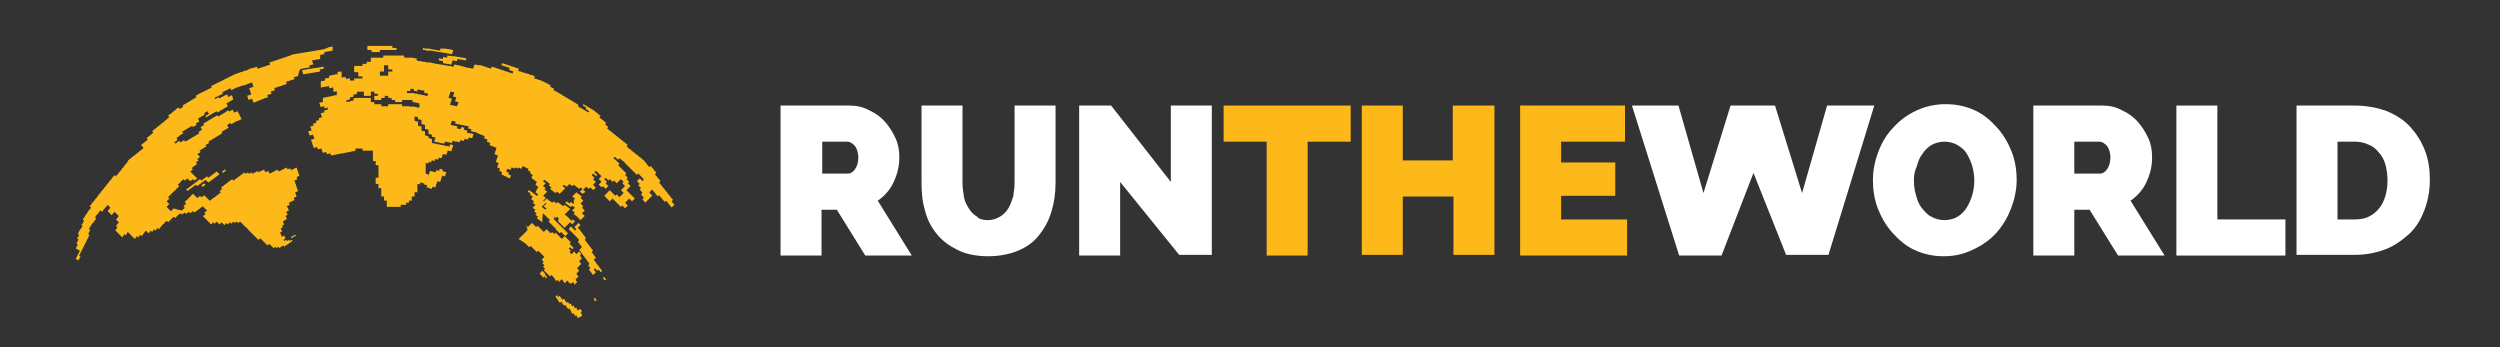 <?xml version="1.0" encoding="utf-8"?>
<!-- Generator: Adobe Illustrator 22.0.1, SVG Export Plug-In . SVG Version: 6.00 Build 0)  -->
<svg version="1.1" id="Layer_1" xmlns="http://www.w3.org/2000/svg" xmlns:xlink="http://www.w3.org/1999/xlink" x="0px" y="0px"
	 viewBox="0 0 360 50" style="enable-background:new 0 0 360 50;" xml:space="preserve">
<rect x="0" y="0" width="360" height="50" fill="#333333" stroke="none"/>
<style type="text/css">
	.st0{fill:#FCB919;}
	.st1{fill:#FFFFFF;}
</style>
<g>
	<path class="st0" d="M41.9,34.1c0,0.1,0.1,0.2,0.1,0.2c0.1-0.1,0.2-0.1,0.3-0.2c0.1-0.1,0.2-0.1,0.3-0.1c0-0.1-0.1-0.2-0.1-0.2
		c-0.1,0-0.2,0.1-0.3,0.2C42.1,34,42,34.1,41.9,34.1z"/>
	<path class="st0" d="M29.2,26.9c0.1-0.1,0.3-0.2,0.4-0.3c-0.1-0.1-0.1-0.1-0.2-0.2c-0.1,0.1-0.3,0.2-0.4,0.3
		C29.1,26.8,29.1,26.9,29.2,26.9z"/>
	<path class="st0" d="M30,26.3c0.1-0.1,0.3-0.2,0.4-0.3c0.1-0.1,0.3-0.2,0.4-0.3c0.1-0.1,0.3-0.2,0.4-0.3c0.1-0.1,0.3-0.2,0.4-0.3
		c-0.1-0.1-0.1-0.2-0.2-0.2c-0.1-0.1-0.1-0.2-0.2-0.2c-0.1,0.1-0.3,0.2-0.4,0.3c-0.1,0.1-0.3,0.2-0.4,0.3c-0.1,0.1-0.3,0.2-0.4,0.3
		c-0.1-0.1-0.1-0.1-0.2-0.2c-0.1,0.1-0.3,0.2-0.4,0.3s-0.3,0.2-0.4,0.3c-0.1-0.1-0.1-0.1-0.2-0.2c-0.1,0.1-0.3,0.2-0.4,0.3
		c-0.1,0.1-0.3,0.2-0.4,0.3c-0.1,0.1-0.3,0.2-0.4,0.3c-0.1,0.1-0.3,0.2-0.4,0.3c-0.1,0.1-0.3,0.2-0.4,0.3c0.1,0.1,0.1,0.1,0.2,0.2
		c0.1-0.1,0.3-0.2,0.4-0.3s0.3-0.2,0.4-0.3c0.1-0.1,0.3-0.2,0.4-0.3c0.1,0.1,0.1,0.1,0.2,0.2c0.1-0.1,0.3-0.2,0.4-0.3
		c0.1-0.1,0.3-0.2,0.4-0.3c0.1-0.1,0.3-0.2,0.4-0.3c0.1,0.1,0.1,0.1,0.2,0.2S30,26.2,30,26.3z"/>
	<path class="st0" d="M32.1,24.9c0.1-0.1,0.3-0.2,0.4-0.3c0-0.1-0.1-0.2-0.1-0.2c-0.1,0.1-0.3,0.2-0.4,0.3
		C32,24.7,32,24.8,32.1,24.9z"/>
	<path class="st0" d="M45.3,9.8c-0.2,0-0.4,0.1-0.6,0.1c-0.2,0-0.4,0.1-0.6,0.1c-0.2,0-0.4,0.1-0.6,0.1c0,0.1,0,0.2,0.1,0.3
		c0,0.1,0,0.2,0.1,0.3c0.2,0,0.4-0.1,0.6-0.1c0.2,0,0.4-0.1,0.6-0.1c0.2,0,0.4-0.1,0.6-0.1c0.2,0,0.4-0.1,0.6-0.1
		c0-0.1,0-0.2-0.1-0.3c0.2,0,0.4-0.1,0.6-0.1c0-0.1,0-0.2,0-0.3c-0.2,0-0.4,0.1-0.6,0.1C45.6,9.8,45.4,9.8,45.3,9.8z"/>
	<path class="st0" d="M43.4,9.9c0.2,0,0.4-0.1,0.6-0.1c0.2,0,0.4-0.1,0.6-0.1c0-0.1,0-0.2-0.1-0.3c0.2,0,0.4-0.1,0.6-0.1
		c0-0.1,0-0.2-0.1-0.3c0-0.1,0-0.2-0.1-0.3c0.2,0,0.4-0.1,0.6-0.1c0.2,0,0.4-0.1,0.6-0.1c0-0.1,0-0.2,0-0.3c0-0.1,0-0.2,0-0.3
		c0.2,0,0.4-0.1,0.6-0.1c0-0.1,0-0.2,0-0.3c0.2,0,0.4-0.1,0.6-0.1s0.4-0.1,0.6-0.1c0-0.1,0-0.2,0-0.3c0-0.1,0-0.2,0-0.3
		c-0.2,0-0.4,0.1-0.6,0.1C47,7,46.8,7,46.6,7.1c-0.2,0-0.4,0.1-0.6,0.1c-0.2,0-0.4,0.1-0.6,0.1c-0.2,0-0.4,0.1-0.6,0.1
		c-0.2,0-0.4,0.1-0.6,0.1c-0.2,0-0.4,0.1-0.6,0.1c-0.2,0-0.4,0.1-0.6,0.1c-0.2,0-0.4,0.1-0.6,0.1c-0.2,0-0.4,0.1-0.6,0.2
		c-0.2,0.1-0.4,0.1-0.6,0.2c-0.2,0.1-0.4,0.1-0.6,0.2c-0.2,0.1-0.4,0.1-0.6,0.2c-0.2,0.1-0.4,0.1-0.6,0.2c-0.2,0.1-0.4,0.1-0.6,0.2
		c0,0.1,0.1,0.2,0.1,0.3c-0.2,0.1-0.4,0.1-0.6,0.2c-0.2,0.1-0.4,0.1-0.6,0.2c-0.2,0.1-0.4,0.1-0.6,0.2c0-0.1-0.1-0.2-0.1-0.3
		c-0.2,0.1-0.4,0.1-0.6,0.2C36.1,9.8,36,9.9,35.8,10c-0.2,0.1-0.4,0.2-0.6,0.2c-0.2,0.1-0.4,0.2-0.6,0.2c-0.2,0.1-0.4,0.2-0.6,0.2
		c-0.2,0.1-0.4,0.2-0.6,0.3c-0.2,0.1-0.4,0.2-0.6,0.3c-0.2,0.1-0.4,0.2-0.6,0.3c-0.2,0.1-0.4,0.2-0.6,0.3c-0.2,0.1-0.4,0.2-0.6,0.3
		c-0.2,0.1-0.4,0.2-0.6,0.3c0,0.1,0.1,0.2,0.1,0.2c-0.2,0.1-0.4,0.2-0.6,0.3c-0.2,0.1-0.4,0.2-0.6,0.3c-0.2,0.1-0.4,0.2-0.6,0.3
		s-0.4,0.2-0.5,0.3c0,0.1,0.1,0.2,0.1,0.2c-0.2,0.1-0.4,0.2-0.5,0.3c-0.2,0.1-0.4,0.2-0.5,0.3c-0.2,0.1-0.4,0.2-0.5,0.3
		c-0.2,0.1-0.4,0.2-0.5,0.3c0,0.1,0.1,0.2,0.1,0.2c-0.2,0.1-0.4,0.2-0.5,0.3c-0.1-0.1-0.1-0.2-0.2-0.2c-0.2,0.1-0.4,0.2-0.5,0.4
		c-0.2,0.1-0.3,0.2-0.5,0.4c-0.2,0.1-0.3,0.2-0.5,0.4c0.1,0.1,0.1,0.1,0.2,0.2c-0.2,0.1-0.3,0.2-0.5,0.4c-0.2,0.1-0.3,0.3-0.5,0.4
		c-0.2,0.1-0.3,0.3-0.5,0.4c-0.2,0.1-0.3,0.3-0.5,0.4c-0.2,0.1-0.3,0.3-0.5,0.4c0.1,0.1,0.1,0.1,0.2,0.2c-0.2,0.1-0.3,0.3-0.5,0.4
		c-0.2,0.1-0.3,0.3-0.5,0.4c0.1,0.1,0.1,0.1,0.2,0.2c-0.2,0.1-0.3,0.3-0.5,0.4c-0.2,0.1-0.3,0.3-0.5,0.4c0.1,0.1,0.1,0.1,0.2,0.2
		c0.1,0.1,0.1,0.1,0.2,0.2c-0.2,0.1-0.3,0.3-0.5,0.4c-0.2,0.1-0.3,0.3-0.5,0.4c-0.2,0.1-0.3,0.3-0.5,0.4c-0.2,0.1-0.3,0.3-0.5,0.4
		c-0.2,0.1-0.3,0.3-0.4,0.5s-0.3,0.3-0.4,0.5c-0.1,0.2-0.3,0.3-0.4,0.5c-0.1,0.2-0.3,0.3-0.4,0.5c-0.1,0.2-0.3,0.3-0.4,0.5
		c-0.1-0.1-0.1-0.1-0.2-0.2c-0.1,0.2-0.3,0.3-0.4,0.5c-0.1,0.2-0.3,0.3-0.4,0.5c-0.1,0.2-0.3,0.3-0.4,0.5c-0.1,0.2-0.3,0.3-0.4,0.5
		c-0.1,0.2-0.3,0.3-0.4,0.5c-0.1,0.2-0.3,0.3-0.4,0.5c-0.1,0.2-0.3,0.4-0.4,0.5c-0.1,0.2-0.3,0.4-0.4,0.5c-0.1,0.2-0.3,0.4-0.4,0.5
		c0.1,0.1,0.2,0.1,0.2,0.2c-0.1,0.2-0.3,0.4-0.4,0.5c-0.1,0.2-0.2,0.4-0.4,0.6c-0.1,0.2-0.2,0.4-0.4,0.6c0.1,0.1,0.2,0.1,0.2,0.2
		c-0.1,0.2-0.2,0.4-0.4,0.6c0.1,0,0.2,0.1,0.2,0.1c-0.1,0.2-0.2,0.4-0.4,0.6c-0.1,0.2-0.2,0.4-0.3,0.6c0.1,0,0.2,0.1,0.2,0.1
		c-0.1,0.2-0.2,0.4-0.3,0.6c0.1,0,0.2,0.1,0.2,0.1c-0.1,0.2-0.2,0.4-0.3,0.6c0.1,0,0.2,0.1,0.2,0.1c-0.1,0.2-0.2,0.4-0.3,0.6
		c0.1,0,0.2,0.1,0.2,0.1c0.1,0,0.2,0.1,0.2,0.1s0.2,0.1,0.2,0.1c-0.1,0.2-0.2,0.4-0.3,0.6c-0.1,0.2-0.2,0.4-0.3,0.6
		c0.1,0,0.2,0.1,0.2,0.1c0.1,0,0.2,0.1,0.2,0.1c0.1-0.2,0.2-0.4,0.3-0.6c-0.1,0-0.2-0.1-0.2-0.1c0.1-0.2,0.2-0.4,0.3-0.6
		c0.1-0.2,0.2-0.4,0.3-0.6c0.1-0.2,0.2-0.4,0.3-0.6c0.1-0.2,0.2-0.4,0.3-0.6c0.1-0.2,0.2-0.4,0.3-0.6c-0.1,0-0.2-0.1-0.2-0.1
		c0.1-0.2,0.2-0.4,0.3-0.6c-0.1,0-0.2-0.1-0.2-0.1c0.1-0.2,0.2-0.4,0.3-0.5c0.1-0.2,0.2-0.4,0.4-0.5c0.1-0.2,0.2-0.4,0.4-0.5
		c-0.1-0.1-0.2-0.1-0.2-0.2c0.1-0.2,0.2-0.4,0.4-0.5c0.1-0.2,0.2-0.4,0.4-0.5c0.1,0.1,0.1,0.1,0.2,0.2c0.1-0.2,0.2-0.3,0.4-0.5
		c0.1-0.2,0.3-0.3,0.4-0.5c0.1,0.1,0.1,0.1,0.2,0.2c0.1,0.1,0.1,0.1,0.2,0.2c-0.1,0.2-0.3,0.3-0.4,0.5c0.1,0.1,0.1,0.1,0.2,0.2
		c0.1,0.1,0.1,0.1,0.2,0.2c0.1,0.1,0.1,0.1,0.2,0.2c0.1-0.2,0.2-0.3,0.4-0.5c0.1,0.1,0.1,0.1,0.2,0.2c0.1,0.1,0.1,0.1,0.2,0.2
		c0.1,0.1,0.1,0.1,0.2,0.2c-0.1,0.2-0.2,0.3-0.4,0.5c0.1,0.1,0.1,0.1,0.2,0.2c0.1,0.1,0.1,0.1,0.2,0.2c-0.1,0.2-0.2,0.3-0.4,0.5
		c0.1,0.1,0.1,0.1,0.2,0.2c-0.1,0.2-0.2,0.3-0.3,0.5c0.1,0.1,0.2,0.1,0.2,0.2c0.1,0.1,0.2,0.1,0.2,0.2c0.1,0.1,0.2,0.1,0.2,0.2
		c0.1,0.1,0.2,0.1,0.2,0.2c0.1,0.1,0.2,0.1,0.2,0.2c0.1-0.2,0.2-0.3,0.3-0.5c0.1,0.1,0.1,0.1,0.2,0.2c0.1-0.2,0.2-0.3,0.3-0.5
		c0.1,0.1,0.1,0.1,0.2,0.2c0.1,0.1,0.1,0.1,0.2,0.2c0.1,0.1,0.1,0.1,0.2,0.2c0.1,0.1,0.1,0.1,0.2,0.2c0.1,0.1,0.1,0.1,0.2,0.2
		c0.1-0.1,0.2-0.3,0.3-0.4c0.1,0.1,0.1,0.1,0.2,0.2c0.1-0.1,0.2-0.3,0.3-0.4c0.1,0.1,0.1,0.1,0.2,0.2c0.1-0.1,0.2-0.3,0.3-0.4
		c0.1-0.1,0.2-0.3,0.3-0.4c0.1,0.1,0.1,0.1,0.2,0.2c0.1,0.1,0.1,0.1,0.2,0.2c0.1-0.1,0.2-0.3,0.3-0.4c0.1,0.1,0.1,0.1,0.2,0.2
		c0.1-0.1,0.2-0.3,0.3-0.4c0.1,0.1,0.1,0.1,0.2,0.2c0.1-0.1,0.2-0.3,0.3-0.4c0.1,0.1,0.1,0.1,0.2,0.2c0.1-0.1,0.2-0.3,0.3-0.4
		c0.1-0.1,0.2-0.3,0.4-0.4c0.1-0.1,0.2-0.3,0.4-0.4c0.1,0.1,0.1,0.1,0.2,0.2c0.1-0.1,0.2-0.2,0.4-0.4c0.1-0.1,0.2-0.2,0.4-0.4
		c0.1,0.1,0.1,0.1,0.2,0.2c0.1-0.1,0.2-0.2,0.4-0.4c0.1-0.1,0.2-0.2,0.4-0.3c0.1,0.1,0.1,0.1,0.2,0.2c0.1-0.1,0.2-0.2,0.4-0.3
		c0.1,0.1,0.1,0.1,0.2,0.2c0.1-0.1,0.2-0.2,0.4-0.3c0.1,0.1,0.1,0.1,0.2,0.2c0.1-0.1,0.2-0.2,0.4-0.3c0.1,0.1,0.1,0.1,0.2,0.2
		c0.1-0.1,0.2-0.2,0.4-0.3c0.1-0.1,0.2-0.2,0.4-0.3c0.1-0.1,0.2-0.2,0.4-0.3c0.1,0.1,0.1,0.1,0.2,0.2c0.1,0.1,0.1,0.1,0.2,0.2
		c0.1,0.1,0.1,0.1,0.2,0.2c-0.1,0.1-0.2,0.2-0.4,0.3c0.1,0.1,0.1,0.1,0.2,0.2c-0.1,0.1-0.2,0.2-0.4,0.3c0.1,0.1,0.1,0.1,0.2,0.2
		s0.1,0.1,0.2,0.2c0.1,0.1,0.1,0.1,0.2,0.2c0.1,0.1,0.1,0.1,0.2,0.2c0.1,0.1,0.1,0.1,0.2,0.2c0.1,0.1,0.1,0.1,0.2,0.2
		c0.1-0.1,0.2-0.2,0.3-0.3c0.1,0.1,0.1,0.1,0.2,0.2c0.1-0.1,0.2-0.2,0.3-0.3c0.1,0.1,0.1,0.1,0.2,0.2c0.1,0.1,0.1,0.1,0.2,0.2
		c0.1-0.1,0.2-0.2,0.3-0.3c0.1,0.1,0.1,0.1,0.2,0.2c0.1,0.1,0.1,0.1,0.2,0.2c0.1-0.1,0.2-0.2,0.3-0.3c0.1,0.1,0.1,0.1,0.2,0.2
		c0.1-0.1,0.2-0.2,0.3-0.3c0.1,0.1,0.1,0.1,0.2,0.2c0.1-0.1,0.2-0.2,0.3-0.3c0.1,0.1,0.1,0.1,0.2,0.2c0.1-0.1,0.2-0.2,0.3-0.2
		c0.1,0.1,0.1,0.1,0.2,0.2c0.1-0.1,0.2-0.2,0.3-0.2c0.1,0.1,0.1,0.2,0.2,0.2s0.1,0.2,0.2,0.2c0.1,0.1,0.1,0.2,0.2,0.2
		c0.1,0.1,0.1,0.2,0.2,0.2s0.1,0.2,0.2,0.2s0.1,0.2,0.2,0.2c0.1,0.1,0.1,0.2,0.2,0.2c0.1,0.1,0.1,0.2,0.2,0.2
		c0.1,0.1,0.1,0.2,0.2,0.2c0.1,0.1,0.1,0.2,0.2,0.2c0.1,0.1,0.1,0.2,0.2,0.2c0.1,0.1,0.1,0.2,0.2,0.2c0.1,0.1,0.1,0.2,0.2,0.2
		c0.1-0.1,0.2-0.1,0.3-0.2c0.1,0.1,0.1,0.2,0.2,0.2c0.1,0.1,0.1,0.2,0.2,0.2c0.1,0.1,0.1,0.2,0.2,0.2c0.1,0.1,0.1,0.2,0.2,0.2
		c0.1,0.1,0.1,0.2,0.2,0.2c0.1-0.1,0.2-0.1,0.3-0.2c0.1,0.1,0.1,0.2,0.2,0.2c0.1,0.1,0.1,0.2,0.2,0.2c0.1,0.1,0.1,0.2,0.2,0.2
		c0.1-0.1,0.2-0.1,0.3-0.2c0,0.1,0.1,0.2,0.1,0.2c0.1-0.1,0.2-0.1,0.3-0.2c0,0.1,0.1,0.2,0.1,0.2c0.1-0.1,0.2-0.1,0.3-0.2
		s0.2-0.1,0.3-0.2c0,0.1,0.1,0.2,0.1,0.2c0.1-0.1,0.2-0.1,0.3-0.2c0.1-0.1,0.2-0.1,0.3-0.2c0.1-0.1,0.2-0.1,0.3-0.2
		c0.1-0.1,0.2-0.1,0.3-0.2c0-0.1-0.1-0.2-0.1-0.2c-0.1,0.1-0.2,0.1-0.3,0.2c0-0.1-0.1-0.2-0.1-0.2c-0.1,0.1-0.2,0.1-0.3,0.2
		c0-0.1-0.1-0.2-0.1-0.2c-0.1,0.1-0.2,0.1-0.3,0.2c0-0.1-0.1-0.2-0.1-0.2c0.1-0.1,0.2-0.1,0.3-0.2c0-0.1-0.1-0.2-0.1-0.2
		c0-0.1-0.1-0.2-0.1-0.2c-0.1,0.1-0.2,0.1-0.3,0.2c0-0.1-0.1-0.2-0.1-0.2c0-0.1-0.1-0.2-0.1-0.2c0-0.1-0.1-0.2-0.1-0.2
		c0.1-0.1,0.2-0.1,0.3-0.2c0-0.1-0.1-0.2-0.1-0.2c0-0.1-0.1-0.2-0.1-0.2c0.1-0.1,0.2-0.1,0.3-0.2c0-0.1-0.1-0.2-0.1-0.2
		c0.1-0.1,0.2-0.1,0.3-0.2c0-0.1-0.1-0.2-0.1-0.2c0-0.1-0.1-0.2-0.1-0.2c0.1-0.1,0.2-0.1,0.3-0.2c0.1-0.1,0.2-0.1,0.3-0.2
		c0-0.1-0.1-0.2-0.1-0.2c0-0.1-0.1-0.2-0.1-0.2c0.1-0.1,0.2-0.1,0.3-0.2c0-0.1-0.1-0.2-0.1-0.2c0-0.1-0.1-0.2-0.1-0.2
		c0.1-0.1,0.2-0.1,0.4-0.2c0-0.1-0.1-0.2-0.1-0.2c0-0.1-0.1-0.2-0.1-0.2c0-0.1-0.1-0.2-0.1-0.2c0.1-0.1,0.2-0.1,0.4-0.2
		c0-0.1-0.1-0.2-0.1-0.3c0.1-0.1,0.2-0.1,0.4-0.2c0.1-0.1,0.2-0.1,0.4-0.2c0-0.1-0.1-0.2-0.1-0.3c0.1-0.1,0.2-0.1,0.4-0.2
		c0-0.1-0.1-0.2-0.1-0.3c0-0.1-0.1-0.2-0.1-0.3c0.1-0.1,0.3-0.1,0.4-0.2c0-0.1-0.1-0.2-0.1-0.3c0-0.1-0.1-0.2-0.1-0.3
		c0-0.1-0.1-0.2-0.1-0.3c0-0.1-0.1-0.2-0.1-0.3c0-0.1-0.1-0.2-0.1-0.3c0.1-0.1,0.3-0.1,0.4-0.2c0-0.1-0.1-0.2-0.1-0.3
		c0.1-0.1,0.3-0.1,0.4-0.2c0-0.1-0.1-0.2-0.1-0.3c0-0.1-0.1-0.2-0.1-0.3c0-0.1-0.1-0.2-0.1-0.3c0-0.1-0.1-0.2-0.1-0.3
		c-0.1,0.1-0.3,0.1-0.4,0.2c-0.1,0.1-0.3,0.1-0.4,0.2c0-0.1-0.1-0.2-0.1-0.3c-0.1,0.1-0.3,0.1-0.4,0.2c0-0.1-0.1-0.2-0.1-0.3
		c-0.1,0.1-0.3,0.1-0.4,0.2c-0.1,0.1-0.3,0.1-0.4,0.2c-0.1,0.1-0.3,0.1-0.4,0.2c0-0.1-0.1-0.2-0.1-0.3c-0.1,0.1-0.3,0.1-0.4,0.2
		c-0.1,0.1-0.3,0.1-0.4,0.2c-0.1,0.1-0.3,0.1-0.4,0.2c0-0.1-0.1-0.2-0.1-0.2c0-0.1-0.1-0.2-0.1-0.2c-0.1,0.1-0.3,0.1-0.4,0.2
		c0-0.1-0.1-0.2-0.1-0.2c0-0.1-0.1-0.2-0.1-0.2c-0.1,0.1-0.3,0.1-0.4,0.2c-0.1,0.1-0.3,0.1-0.4,0.2c0-0.1-0.1-0.2-0.1-0.2
		c-0.1,0.1-0.3,0.2-0.4,0.2c-0.1,0.1-0.3,0.2-0.4,0.2c0-0.1-0.1-0.2-0.1-0.2c-0.1,0.1-0.3,0.2-0.4,0.2c0-0.1-0.1-0.2-0.1-0.2
		c-0.1,0.1-0.3,0.2-0.4,0.2c0-0.1-0.1-0.2-0.1-0.2c-0.1,0.1-0.3,0.2-0.4,0.3c-0.1,0.1-0.3,0.2-0.4,0.3c-0.1,0.1-0.3,0.2-0.4,0.3
		c-0.1,0.1-0.3,0.2-0.4,0.3c-0.1-0.1-0.1-0.2-0.2-0.2c-0.1,0.1-0.3,0.2-0.4,0.3c-0.1,0.1-0.3,0.2-0.4,0.3c-0.1,0.1-0.3,0.2-0.4,0.3
		c-0.1,0.1-0.3,0.2-0.4,0.3c0.1,0.1,0.1,0.1,0.2,0.2c-0.1,0.1-0.3,0.2-0.4,0.3c0.1,0.1,0.1,0.1,0.2,0.2c-0.1,0.1-0.3,0.2-0.4,0.3
		c-0.1,0.1-0.3,0.2-0.4,0.3c-0.1,0.1-0.3,0.2-0.4,0.3c-0.1,0.1-0.3,0.2-0.4,0.3c-0.1-0.1-0.1-0.1-0.2-0.2c-0.1-0.1-0.1-0.1-0.2-0.2
		c-0.1-0.1-0.1-0.1-0.2-0.2c-0.1-0.1-0.1-0.1-0.2-0.2c-0.1,0.1-0.3,0.2-0.4,0.3c-0.1-0.1-0.1-0.1-0.2-0.2c-0.1,0.1-0.3,0.2-0.4,0.3
		c-0.1-0.1-0.1-0.1-0.2-0.2c-0.1-0.1-0.1-0.1-0.2-0.2c-0.1-0.1-0.1-0.1-0.2-0.2c-0.1,0.1-0.3,0.2-0.4,0.4c-0.1,0.1-0.3,0.2-0.4,0.4
		c-0.1,0.1-0.3,0.2-0.4,0.4c0.1,0.1,0.1,0.1,0.2,0.2c-0.1,0.1-0.2,0.2-0.4,0.4c0.1,0.1,0.1,0.1,0.2,0.2c-0.1,0.1-0.2,0.2-0.4,0.4
		C25.1,30.1,25.1,30,25,30c-0.1,0.1-0.2,0.3-0.4,0.4c-0.1-0.1-0.1-0.1-0.2-0.2c-0.1-0.1-0.1-0.1-0.2-0.2c-0.1-0.1-0.1-0.1-0.2-0.2
		c0.1-0.1,0.2-0.3,0.4-0.4c-0.1-0.1-0.1-0.1-0.2-0.2c-0.1-0.1-0.1-0.1-0.2-0.2c0.1-0.1,0.3-0.3,0.4-0.4c-0.1-0.1-0.1-0.1-0.2-0.2
		c0.1-0.1,0.3-0.3,0.4-0.4c0.1-0.1,0.3-0.3,0.4-0.4c0.1-0.1,0.3-0.2,0.4-0.4c0.1-0.1,0.3-0.2,0.4-0.4c-0.1-0.1-0.1-0.1-0.2-0.2
		c0.1-0.1,0.3-0.2,0.4-0.4s0.3-0.2,0.4-0.4c0.1,0.1,0.1,0.1,0.2,0.2c0.1-0.1,0.3-0.2,0.4-0.3c0.1,0.1,0.1,0.1,0.2,0.2
		c0.1,0.1,0.1,0.1,0.2,0.2c0.1-0.1,0.3-0.2,0.4-0.3c0.1,0.1,0.1,0.1,0.2,0.2c0.1-0.1,0.3-0.2,0.4-0.3c-0.1-0.1-0.1-0.1-0.2-0.2
		c-0.1-0.1-0.1-0.1-0.2-0.2c-0.1-0.1-0.1-0.1-0.2-0.2c-0.1-0.1-0.1-0.1-0.2-0.2s-0.1-0.1-0.2-0.2c0.1-0.1,0.3-0.2,0.4-0.3
		c-0.1-0.1-0.1-0.1-0.2-0.2c0.1-0.1,0.3-0.2,0.4-0.3c0.1-0.1,0.3-0.2,0.4-0.3c-0.1-0.1-0.1-0.1-0.2-0.2c0.1-0.1,0.3-0.2,0.4-0.3
		c-0.1-0.1-0.1-0.1-0.2-0.2c0.1-0.1,0.3-0.2,0.4-0.3c-0.1-0.1-0.1-0.2-0.2-0.2c-0.1-0.1-0.1-0.2-0.2-0.2c0.2-0.1,0.3-0.2,0.5-0.3
		c-0.1-0.1-0.1-0.2-0.2-0.2c0.2-0.1,0.3-0.2,0.5-0.3c0.2-0.1,0.3-0.2,0.5-0.3c0-0.1-0.1-0.2-0.1-0.2c0.2-0.1,0.3-0.2,0.5-0.3
		c0-0.1-0.1-0.2-0.1-0.2c0.2-0.1,0.3-0.2,0.5-0.3c0.2-0.1,0.3-0.2,0.5-0.3c0.2-0.1,0.3-0.2,0.5-0.3c0.2-0.1,0.3-0.2,0.5-0.3
		c0-0.1-0.1-0.2-0.1-0.2c0.2-0.1,0.3-0.2,0.5-0.3c0.2-0.1,0.3-0.2,0.5-0.3c0-0.1-0.1-0.2-0.1-0.2c0-0.1-0.1-0.2-0.1-0.2
		c0.2-0.1,0.3-0.2,0.5-0.3c0,0.1,0.1,0.2,0.1,0.2c0.2-0.1,0.3-0.2,0.5-0.3c0.2-0.1,0.3-0.2,0.5-0.2c0.2-0.1,0.3-0.2,0.5-0.2
		c0-0.1-0.1-0.2-0.1-0.2c0-0.1-0.1-0.2-0.1-0.2c0-0.1-0.1-0.2-0.1-0.2c0-0.1-0.1-0.2-0.1-0.2c0-0.1-0.1-0.2-0.1-0.2
		c0-0.1-0.1-0.2-0.1-0.2c-0.2,0.1-0.3,0.2-0.5,0.2c0-0.1-0.1-0.2-0.1-0.2c0-0.1-0.1-0.2-0.1-0.2c-0.2,0.1-0.4,0.2-0.5,0.3
		c0-0.1-0.1-0.2-0.1-0.2c-0.2,0.1-0.4,0.2-0.5,0.3c-0.2,0.1-0.3,0.2-0.5,0.3c-0.2,0.1-0.3,0.2-0.5,0.3c0-0.1-0.1-0.2-0.1-0.2
		c-0.2,0.1-0.3,0.2-0.5,0.3c-0.2,0.1-0.3,0.2-0.5,0.3c-0.2,0.1-0.3,0.2-0.5,0.3c-0.2,0.1-0.3,0.2-0.5,0.3c0,0.1,0.1,0.2,0.1,0.2
		c-0.2,0.1-0.3,0.2-0.5,0.3c0,0.1,0.1,0.2,0.1,0.2c0,0.1,0.1,0.2,0.1,0.2c-0.2,0.1-0.3,0.2-0.5,0.3c0,0.1,0.1,0.2,0.1,0.2
		c-0.2,0.1-0.3,0.2-0.5,0.3c-0.2,0.1-0.3,0.2-0.5,0.3c-0.2,0.1-0.3,0.2-0.5,0.3c-0.2,0.1-0.3,0.2-0.5,0.3c-0.1-0.1-0.1-0.1-0.2-0.2
		c-0.2,0.1-0.3,0.2-0.5,0.3c-0.1-0.1-0.1-0.1-0.2-0.2c-0.2,0.1-0.3,0.2-0.5,0.4c-0.1-0.1-0.1-0.1-0.2-0.2c0.2-0.1,0.3-0.2,0.5-0.4
		c-0.1-0.1-0.1-0.1-0.2-0.2c0.2-0.1,0.3-0.2,0.5-0.4c0.2-0.1,0.3-0.2,0.5-0.3c-0.1-0.1-0.1-0.2-0.2-0.2c0.2-0.1,0.3-0.2,0.5-0.3
		c0.2-0.1,0.3-0.2,0.5-0.3c0.2-0.1,0.3-0.2,0.5-0.3c0,0.1,0.1,0.2,0.1,0.2c0.2-0.1,0.3-0.2,0.5-0.3c0-0.1-0.1-0.2-0.1-0.2
		c0.2-0.1,0.3-0.2,0.5-0.3c0-0.1-0.1-0.2-0.1-0.2c0-0.1-0.1-0.2-0.1-0.2c0.2-0.1,0.3-0.2,0.5-0.3c0.2-0.1,0.3-0.2,0.5-0.3
		c0-0.1-0.1-0.2-0.1-0.2c0.2-0.1,0.4-0.2,0.5-0.3c0,0.1,0.1,0.2,0.1,0.2c0,0.1,0.1,0.2,0.1,0.2c-0.2,0.1-0.3,0.2-0.5,0.3
		c0,0.1,0.1,0.2,0.1,0.2c0.2-0.1,0.3-0.2,0.5-0.3c0.2-0.1,0.3-0.2,0.5-0.3c0.2-0.1,0.4-0.2,0.5-0.3c0,0.1,0.1,0.2,0.1,0.2
		c0.2-0.1,0.4-0.2,0.5-0.3c0.2-0.1,0.4-0.2,0.5-0.3c0.2-0.1,0.4-0.2,0.5-0.3c0-0.1-0.1-0.2-0.1-0.2c0-0.1-0.1-0.2-0.1-0.2
		c0.2-0.1,0.4-0.2,0.5-0.3c0.2-0.1,0.4-0.2,0.5-0.3c0-0.1-0.1-0.2-0.1-0.3c0-0.1-0.1-0.2-0.1-0.3c-0.2,0.1-0.4,0.2-0.5,0.3
		c0-0.1-0.1-0.2-0.1-0.2c0-0.1-0.1-0.2-0.1-0.2c-0.2,0.1-0.4,0.2-0.6,0.3c-0.2,0.1-0.4,0.2-0.5,0.3c0-0.1-0.1-0.2-0.1-0.2
		c-0.2,0.1-0.4,0.2-0.5,0.3c0-0.1-0.1-0.2-0.1-0.2c0.2-0.1,0.4-0.2,0.6-0.3c0.2-0.1,0.4-0.2,0.6-0.3c0-0.1-0.1-0.2-0.1-0.2
		c0.2-0.1,0.4-0.2,0.6-0.3c0.2-0.1,0.4-0.2,0.6-0.3c0,0.1,0.1,0.2,0.1,0.3c0.2-0.1,0.4-0.2,0.6-0.3c0.2-0.1,0.4-0.2,0.6-0.2
		c0.2-0.1,0.4-0.2,0.6-0.2s0.4-0.2,0.6-0.2c0.2-0.1,0.4-0.2,0.6-0.2c0,0.1,0.1,0.2,0.1,0.3c0,0.1,0.1,0.2,0.1,0.3
		c-0.2,0.1-0.4,0.1-0.6,0.2c0,0.1,0.1,0.2,0.1,0.3c0,0.1,0.1,0.2,0.1,0.3c0,0.1,0.1,0.2,0.1,0.3c-0.2,0.1-0.4,0.1-0.6,0.2
		c0,0.1,0.1,0.2,0.1,0.3c0,0.1,0.1,0.2,0.1,0.3c0.2-0.1,0.4-0.1,0.5-0.2c0,0.1,0.1,0.2,0.1,0.3c0,0.1,0.1,0.2,0.1,0.3
		c0.2-0.1,0.4-0.1,0.5-0.2c0.2-0.1,0.4-0.1,0.5-0.2c0.2-0.1,0.4-0.1,0.5-0.2c0.2-0.1,0.4-0.1,0.6-0.2c0-0.1-0.1-0.2-0.1-0.3
		c0.2-0.1,0.4-0.1,0.6-0.2c0-0.1-0.1-0.2-0.1-0.3c0.2-0.1,0.4-0.1,0.6-0.2c0-0.1-0.1-0.2-0.1-0.3c0.2-0.1,0.4-0.1,0.6-0.2
		c0.2-0.1,0.4-0.1,0.6-0.2c0.2-0.1,0.4-0.1,0.6-0.2c0-0.1-0.1-0.2-0.1-0.3c0.2-0.1,0.4-0.1,0.6-0.2c0.2-0.1,0.4-0.1,0.6-0.2
		c0-0.1,0-0.2-0.1-0.3c0.2,0,0.4-0.1,0.6-0.1C43.1,10,43.2,10,43.4,9.9z"/>
	<path class="st0" d="M53.5,7.5c0.2,0,0.4,0,0.6,0c0.2,0,0.4,0,0.6,0c0-0.1,0-0.2,0-0.3c0.2,0,0.4,0,0.6,0c0.2,0,0.4,0,0.6,0
		c0.2,0,0.4,0,0.6,0c0.2,0,0.4,0,0.6,0c0-0.1,0-0.2,0-0.3c-0.2,0-0.4,0-0.6,0c0-0.1,0-0.2,0-0.3c-0.2,0-0.4,0-0.6,0s-0.4,0-0.6,0
		c-0.2,0-0.4,0-0.6,0c-0.2,0-0.4,0-0.6,0c-0.2,0-0.4,0-0.6,0s-0.4,0-0.6,0c0,0.1,0,0.2,0,0.3c0,0.1,0,0.2,0,0.3c0.2,0,0.4,0,0.6,0
		C53.5,7.3,53.5,7.4,53.5,7.5z"/>
	<path class="st0" d="M78.4,39.3c-0.1-0.1-0.2-0.2-0.3-0.3C78,39,78,39.1,77.9,39.2c-0.1,0.1-0.1,0.1-0.2,0.2
		c0.1,0.1,0.2,0.2,0.3,0.3c0.1,0.1,0.2,0.2,0.2,0.3c0.1-0.1,0.1-0.1,0.2-0.2c0.1,0.1,0.2,0.2,0.2,0.3c0.1-0.1,0.1-0.1,0.2-0.2
		c-0.1-0.1-0.2-0.2-0.3-0.3C78.5,39.5,78.5,39.4,78.4,39.3z"/>
	<path class="st0" d="M83.6,45c0.1,0,0.2-0.1,0.2-0.1c-0.1-0.1-0.1-0.3-0.2-0.4c-0.1,0-0.2,0.1-0.2,0.1c-0.1,0-0.2,0.1-0.2,0.1
		c-0.1-0.1-0.1-0.2-0.2-0.4c-0.1,0-0.2,0.1-0.2,0.1c-0.1-0.1-0.1-0.2-0.2-0.4c-0.1,0-0.2,0.1-0.2,0.1c-0.1-0.1-0.1-0.2-0.2-0.4
		c-0.1,0-0.2,0.1-0.2,0.1c-0.1-0.1-0.1-0.2-0.2-0.3c-0.1,0-0.2,0.1-0.2,0.1c-0.1-0.1-0.1-0.2-0.2-0.3c-0.1-0.1-0.1-0.2-0.2-0.3
		c-0.1,0.1-0.2,0.1-0.2,0.2c-0.1-0.1-0.1-0.2-0.2-0.3c-0.1-0.1-0.1-0.2-0.2-0.3c-0.1,0.1-0.2,0.1-0.2,0.2c-0.1-0.1-0.1-0.2-0.2-0.3
		c-0.1,0.1-0.2,0.1-0.2,0.2c0.1,0.1,0.1,0.2,0.2,0.3c0.1,0.1,0.1,0.2,0.2,0.3s0.1,0.2,0.2,0.3c0.1-0.1,0.2-0.1,0.2-0.2
		c0.1,0.1,0.1,0.2,0.2,0.3c0.1,0.1,0.1,0.2,0.2,0.3c0.1,0,0.2-0.1,0.2-0.1c0.1,0.1,0.1,0.2,0.2,0.3c0.1,0.1,0.1,0.2,0.2,0.3
		c0.1,0,0.2-0.1,0.2-0.1c0.1,0.1,0.1,0.2,0.2,0.4c0.1,0.1,0.1,0.2,0.2,0.4c0.1,0,0.2-0.1,0.2-0.1c0.1,0.1,0.1,0.2,0.2,0.4
		c0.1,0,0.2-0.1,0.2-0.1c0.1,0.1,0.1,0.2,0.2,0.4c0.1,0,0.2-0.1,0.2-0.1s0.2-0.1,0.2-0.1c0.1,0,0.2-0.1,0.2-0.1
		C83.8,45.2,83.7,45.1,83.6,45z"/>
	<path class="st0" d="M82.3,40.8c0.1-0.1,0.2-0.1,0.2-0.2c0.1,0.1,0.2,0.2,0.2,0.4c0.1-0.1,0.2-0.1,0.2-0.2c0.1-0.1,0.2-0.1,0.2-0.2
		c-0.1-0.1-0.2-0.2-0.2-0.4c0.1-0.1,0.2-0.1,0.2-0.2c0.1-0.1,0.2-0.1,0.2-0.2c-0.1-0.1-0.2-0.2-0.3-0.4c0.1-0.1,0.1-0.1,0.2-0.2
		c0.1-0.1,0.1-0.1,0.2-0.2c-0.1-0.1-0.2-0.2-0.3-0.4c0.1-0.1,0.1-0.1,0.2-0.2c0.1-0.1,0.1-0.1,0.2-0.2c0.1-0.1,0.1-0.1,0.2-0.2
		c-0.1-0.1-0.2-0.2-0.3-0.4c0.1-0.1,0.1-0.1,0.2-0.2c0.1-0.1,0.1-0.1,0.2-0.2c-0.1-0.1-0.2-0.2-0.3-0.4c0.1-0.1,0.1-0.1,0.2-0.2
		c-0.1-0.1-0.2-0.2-0.3-0.4c-0.1,0.1-0.1,0.1-0.2,0.2c-0.1,0.1-0.1,0.1-0.2,0.2c-0.1-0.1-0.2-0.2-0.3-0.4c-0.1,0.1-0.1,0.1-0.2,0.2
		c-0.1,0.1-0.1,0.1-0.2,0.2c-0.1-0.1-0.2-0.2-0.3-0.3c0.1-0.1,0.1-0.1,0.2-0.2c-0.1-0.1-0.2-0.2-0.3-0.3c0.1-0.1,0.1-0.1,0.2-0.2
		c0.1,0.1,0.2,0.2,0.3,0.3c0.1-0.1,0.1-0.1,0.2-0.2c-0.1-0.1-0.2-0.2-0.3-0.3c-0.1-0.1-0.2-0.2-0.3-0.3c0.1-0.1,0.1-0.1,0.2-0.2
		c-0.1-0.1-0.2-0.2-0.3-0.3c-0.1-0.1-0.2-0.2-0.3-0.3c-0.1-0.1-0.2-0.2-0.3-0.3c-0.1,0.1-0.1,0.1-0.2,0.2c-0.1,0.1-0.1,0.1-0.2,0.2
		c-0.1-0.1-0.2-0.2-0.3-0.3c-0.1-0.1-0.2-0.2-0.3-0.3c-0.1-0.1-0.2-0.2-0.3-0.3c-0.1,0.1-0.1,0.1-0.2,0.2c-0.1-0.1-0.2-0.2-0.3-0.3
		c-0.1,0.1-0.1,0.1-0.2,0.2c-0.1-0.1-0.2-0.2-0.3-0.3c-0.1-0.1-0.2-0.2-0.3-0.3c-0.1,0.1-0.1,0.1-0.2,0.2c-0.1,0.1-0.1,0.1-0.2,0.2
		c-0.1-0.1-0.2-0.2-0.3-0.3c-0.1-0.1-0.2-0.2-0.3-0.3c-0.1-0.1-0.2-0.2-0.3-0.3c-0.1,0.1-0.1,0.1-0.2,0.2c-0.1-0.1-0.2-0.2-0.3-0.3
		c-0.1-0.1-0.2-0.2-0.3-0.3c-0.1,0.1-0.1,0.1-0.2,0.2c-0.1,0.1-0.1,0.1-0.2,0.2c-0.1,0.1-0.1,0.1-0.2,0.2c-0.1-0.1-0.2-0.2-0.3-0.3
		C76,33,76,33.1,75.9,33.2c-0.1,0.1-0.1,0.1-0.2,0.2c-0.1,0.1-0.1,0.1-0.2,0.2c-0.1,0.1-0.1,0.1-0.2,0.2c-0.1,0.1-0.1,0.1-0.2,0.2
		c-0.1,0.1-0.1,0.1-0.2,0.2c-0.1,0.1-0.1,0.1-0.2,0.2c0.1,0.1,0.2,0.2,0.3,0.2c0.1,0.1,0.2,0.2,0.3,0.2c0.1,0.1,0.2,0.2,0.3,0.2
		c0.1,0.1,0.2,0.2,0.3,0.3c0.1,0.1,0.2,0.2,0.3,0.3c0.1-0.1,0.1-0.1,0.2-0.2c0.1,0.1,0.2,0.2,0.3,0.3c0.1,0.1,0.2,0.2,0.3,0.3
		c0.1,0.1,0.2,0.2,0.3,0.3c0.1-0.1,0.1-0.1,0.2-0.2c0.1,0.1,0.2,0.2,0.3,0.3c0.1,0.1,0.2,0.2,0.3,0.3c0.1,0.1,0.2,0.2,0.3,0.3
		c-0.1,0.1-0.1,0.1-0.2,0.2c-0.1,0.1-0.1,0.1-0.2,0.2c0.1,0.1,0.2,0.2,0.3,0.3c-0.1,0.1-0.1,0.1-0.2,0.2c0.1,0.1,0.2,0.2,0.3,0.3
		c-0.1,0.1-0.1,0.1-0.2,0.2c0.1,0.1,0.2,0.2,0.3,0.3c-0.1,0.1-0.1,0.1-0.2,0.2c0.1,0.1,0.2,0.2,0.3,0.3c0.1,0.1,0.2,0.2,0.3,0.3
		c0.1,0.1,0.2,0.2,0.3,0.3c0.1-0.1,0.1-0.1,0.2-0.2c0.1,0.1,0.2,0.2,0.3,0.3c0.1,0.1,0.2,0.2,0.2,0.3s0.2,0.2,0.2,0.3
		c0.1-0.1,0.1-0.1,0.2-0.2c0.1,0.1,0.2,0.2,0.2,0.3c0.1-0.1,0.1-0.1,0.2-0.2c0.1-0.1,0.1-0.1,0.2-0.2c0.1,0.1,0.2,0.2,0.2,0.3
		c0.1,0.1,0.2,0.2,0.2,0.3c0.1-0.1,0.1-0.1,0.2-0.2c0.1-0.1,0.1-0.1,0.2-0.2c0.1,0.1,0.2,0.2,0.2,0.3C82.2,40.9,82.3,40.8,82.3,40.8
		z"/>
	<path class="st0" d="M85.9,43.3c-0.1-0.1-0.1-0.3-0.2-0.4c-0.1,0-0.2,0.1-0.2,0.1c0.1,0.1,0.1,0.3,0.2,0.4
		C85.7,43.4,85.8,43.3,85.9,43.3z"/>
	<path class="st0" d="M63.7,24.4c-0.1,0-0.3-0.1-0.4-0.1c0,0.1,0,0.2-0.1,0.3c-0.1,0-0.3-0.1-0.4-0.1c0,0.1,0,0.2-0.1,0.3
		c-0.1,0-0.3-0.1-0.4-0.1c-0.1,0-0.3-0.1-0.4-0.1c0,0.1,0,0.2-0.1,0.3c0,0.1,0,0.2-0.1,0.3c0,0.1,0,0.2-0.1,0.3c0,0.1,0,0.2-0.1,0.3
		c-0.1,0-0.3,0-0.4-0.1c0,0.1,0,0.2,0,0.3c0,0.1,0,0.2,0,0.3c0,0.1,0,0.2,0,0.3c0.1,0,0.3,0,0.4,0.1c0,0.1,0,0.2-0.1,0.3
		c0.1,0,0.3,0,0.4,0.1c0.1,0,0.3,0.1,0.4,0.1c0-0.1,0-0.2,0.1-0.3c0.1,0,0.3,0.1,0.4,0.1c0-0.1,0-0.2,0.1-0.3c0-0.1,0-0.2,0.1-0.3
		c0-0.1,0-0.2,0.1-0.3c0.1,0,0.3,0.1,0.4,0.1c0-0.1,0-0.2,0.1-0.3c0-0.1,0-0.2,0.1-0.3c0-0.1,0-0.2,0.1-0.3c0.1,0,0.3,0.1,0.4,0.1
		c0-0.1,0-0.2,0.1-0.3c0-0.1,0-0.2,0.1-0.3c-0.1,0-0.3-0.1-0.4-0.1C63.7,24.6,63.7,24.5,63.7,24.4z"/>
	<path class="st0" d="M78.3,30.8c0.1,0.1,0.2,0.2,0.3,0.3c0.1,0.1,0.2,0.2,0.3,0.3c0.1,0.1,0.2,0.2,0.3,0.3
		c-0.1,0.1-0.1,0.1-0.2,0.2c0.1,0.1,0.2,0.2,0.3,0.3c0.1,0.1,0.2,0.2,0.3,0.3c0.1,0.1,0.2,0.2,0.3,0.3C80.1,32.9,80,32.9,80,33
		c0.1,0.1,0.2,0.2,0.3,0.3c0.1,0.1,0.2,0.2,0.3,0.3c0.1-0.1,0.1-0.1,0.2-0.2c0.1,0.1,0.2,0.2,0.3,0.3c0.1,0.1,0.2,0.2,0.3,0.3
		c0.1-0.1,0.1-0.1,0.2-0.2c0.1-0.1,0.1-0.1,0.2-0.2c-0.1-0.1-0.2-0.2-0.3-0.3c-0.1-0.1-0.2-0.2-0.3-0.3c-0.1-0.1-0.2-0.2-0.3-0.3
		c-0.1-0.1-0.2-0.2-0.3-0.3c-0.1-0.1-0.2-0.2-0.3-0.3c-0.1-0.1-0.2-0.2-0.3-0.3c-0.1-0.1-0.2-0.2-0.3-0.3c0.1-0.1,0.1-0.1,0.2-0.2
		c-0.1-0.1-0.2-0.2-0.3-0.3c-0.1-0.1-0.2-0.2-0.4-0.3c-0.1-0.1-0.2-0.2-0.4-0.3c-0.1-0.1-0.2-0.2-0.4-0.3c-0.1-0.1-0.2-0.2-0.4-0.3
		c0.1-0.1,0.1-0.1,0.2-0.2s0.1-0.1,0.2-0.2c0.1-0.1,0.1-0.1,0.2-0.2c-0.1-0.1-0.2-0.2-0.4-0.3c0.1-0.1,0.1-0.1,0.2-0.2
		c0.1-0.1,0.1-0.1,0.2-0.2c-0.1-0.1-0.3-0.2-0.4-0.3c0.1-0.1,0.1-0.1,0.2-0.2c0.1-0.1,0.1-0.1,0.2-0.2c0.1-0.1,0.1-0.1,0.2-0.2
		c-0.1-0.1-0.3-0.2-0.4-0.3c0.1-0.1,0.1-0.2,0.2-0.2c-0.1-0.1-0.3-0.2-0.4-0.3c0.1-0.1,0.1-0.2,0.2-0.2c0.1-0.1,0.1-0.2,0.2-0.2
		c-0.1-0.1-0.3-0.2-0.4-0.3c0.1-0.1,0.1-0.2,0.2-0.2c0.1,0.1,0.3,0.2,0.4,0.3s0.3,0.2,0.4,0.3c-0.1,0.1-0.1,0.2-0.2,0.2
		c0.1,0.1,0.3,0.2,0.4,0.3c-0.1,0.1-0.1,0.1-0.2,0.2c0.1,0.1,0.3,0.2,0.4,0.3c0.1,0.1,0.3,0.2,0.4,0.3c0.1-0.1,0.1-0.1,0.2-0.2
		c0.1,0.1,0.3,0.2,0.4,0.3c0.1-0.1,0.1-0.1,0.2-0.2c0.1-0.1,0.1-0.1,0.2-0.2c0.1-0.1,0.1-0.1,0.2-0.2c0.1-0.1,0.1-0.1,0.2-0.2
		c-0.1-0.1-0.3-0.2-0.4-0.3c0.1-0.1,0.1-0.1,0.2-0.2c0.1,0.1,0.3,0.2,0.4,0.3c0.1-0.1,0.1-0.1,0.2-0.2c0.1-0.1,0.1-0.1,0.2-0.2
		c0.1,0.1,0.3,0.2,0.4,0.3c0.1-0.1,0.1-0.1,0.2-0.2c0.1,0.1,0.3,0.2,0.4,0.3c0.1,0.1,0.3,0.2,0.4,0.3c0.1-0.1,0.1-0.1,0.2-0.2
		c0.1,0.1,0.3,0.2,0.4,0.3c0.1-0.1,0.1-0.1,0.2-0.2c0.1-0.1,0.1-0.1,0.2-0.2c0.1,0.1,0.3,0.2,0.4,0.3c0.1-0.1,0.1-0.1,0.2-0.2
		c0.1,0.1,0.3,0.2,0.4,0.4c0.1-0.1,0.1-0.1,0.2-0.2c0.1-0.1,0.1-0.1,0.2-0.2c-0.1-0.1-0.3-0.2-0.4-0.4c0.1-0.1,0.1-0.1,0.2-0.2
		c0.1-0.1,0.1-0.1,0.2-0.2c-0.1-0.1-0.3-0.2-0.4-0.4c0.1-0.1,0.1-0.1,0.2-0.2c-0.1-0.1-0.3-0.2-0.4-0.4c0.1-0.1,0.1-0.1,0.2-0.2
		c0.1,0.1,0.3,0.2,0.4,0.4c0.1-0.1,0.1-0.1,0.2-0.2c-0.1-0.1-0.3-0.2-0.4-0.4c0.1-0.1,0.1-0.1,0.2-0.2c0.1,0.1,0.3,0.2,0.4,0.4
		c0.1,0.1,0.3,0.2,0.4,0.4c-0.1,0.1-0.1,0.1-0.2,0.2c-0.1,0.1-0.1,0.1-0.2,0.2c0.1,0.1,0.3,0.2,0.4,0.4c-0.1,0.1-0.1,0.1-0.2,0.2
		c-0.1,0.1-0.1,0.1-0.2,0.2c0.1,0.1,0.3,0.2,0.4,0.4c0.1-0.1,0.1-0.1,0.2-0.2c0.1,0.1,0.3,0.3,0.4,0.4c0.1-0.1,0.1-0.1,0.2-0.2
		c0.1-0.1,0.1-0.1,0.2-0.2c-0.1-0.1-0.3-0.3-0.4-0.4c0.1-0.1,0.1-0.1,0.2-0.2c-0.1-0.1-0.3-0.3-0.4-0.4c0.1-0.1,0.1-0.1,0.2-0.2
		c0.1,0.1,0.3,0.3,0.4,0.4c0.1-0.1,0.1-0.1,0.2-0.2c0.1,0.1,0.3,0.3,0.4,0.4c0.1-0.1,0.1-0.1,0.2-0.2c0.1,0.1,0.3,0.3,0.4,0.4
		c0.1-0.1,0.1-0.1,0.2-0.2c0.1-0.1,0.1-0.1,0.2-0.2c0.1-0.1,0.1-0.1,0.2-0.2c0.1,0.1,0.3,0.3,0.4,0.4c-0.1,0.1-0.1,0.1-0.2,0.2
		c0.1,0.1,0.3,0.3,0.4,0.4c-0.1,0.1-0.1,0.1-0.2,0.2s-0.1,0.1-0.2,0.2c-0.1,0.1-0.1,0.1-0.2,0.2c0.1,0.1,0.3,0.3,0.4,0.4
		c-0.1,0.1-0.1,0.1-0.2,0.2c-0.1,0.1-0.1,0.1-0.2,0.2s-0.1,0.1-0.2,0.2c-0.1-0.1-0.3-0.3-0.4-0.4c-0.1,0.1-0.1,0.1-0.2,0.2
		c-0.1-0.1-0.3-0.3-0.4-0.4c-0.1-0.1-0.3-0.3-0.4-0.4c-0.1,0.1-0.1,0.1-0.2,0.2c-0.1,0.1-0.1,0.1-0.2,0.2c-0.1,0.1-0.1,0.1-0.2,0.2
		c-0.1,0.1-0.1,0.1-0.2,0.2c0.1,0.1,0.3,0.3,0.4,0.4c0.1,0.1,0.3,0.3,0.4,0.4c0.1-0.1,0.1-0.1,0.2-0.2s0.1-0.1,0.2-0.2
		c0.1,0.1,0.3,0.3,0.4,0.4c0.1,0.1,0.3,0.3,0.4,0.4c0.1,0.1,0.3,0.3,0.4,0.4c0.1-0.1,0.1-0.1,0.2-0.2c0.1,0.1,0.3,0.3,0.4,0.4
		c0.1-0.1,0.1-0.1,0.2-0.2c0.1-0.1,0.1-0.1,0.2-0.2c-0.1-0.1-0.3-0.3-0.4-0.4c0.1-0.1,0.1-0.1,0.2-0.2c0.1-0.1,0.1-0.1,0.2-0.2
		c0.1-0.1,0.1-0.1,0.2-0.2c0.1,0.1,0.3,0.3,0.4,0.4c0.1-0.1,0.1-0.1,0.2-0.2c0.1-0.1,0.1-0.1,0.2-0.2c-0.1-0.1-0.3-0.3-0.4-0.4
		c-0.1-0.1-0.3-0.3-0.4-0.4c-0.1-0.1-0.3-0.3-0.4-0.4c0.1-0.1,0.1-0.1,0.2-0.2c0.1-0.1,0.1-0.1,0.2-0.2c0.1-0.1,0.1-0.1,0.2-0.2
		c-0.1-0.1-0.3-0.3-0.4-0.4c0.1-0.1,0.1-0.1,0.2-0.2c-0.1-0.1-0.3-0.3-0.4-0.4c0.1-0.1,0.1-0.1,0.2-0.2c-0.1-0.1-0.3-0.3-0.4-0.4
		c0.1-0.1,0.1-0.1,0.2-0.2c-0.1-0.1-0.3-0.3-0.4-0.4c-0.1-0.1-0.3-0.3-0.4-0.4c-0.1-0.1-0.3-0.3-0.4-0.4c0.1-0.1,0.1-0.1,0.2-0.2
		c-0.1-0.1-0.3-0.3-0.4-0.4c-0.1-0.1-0.3-0.3-0.5-0.4c0.1-0.1,0.1-0.1,0.2-0.2c0.2,0.1,0.3,0.3,0.5,0.4c0.1-0.1,0.1-0.1,0.2-0.2
		c0.2,0.1,0.3,0.3,0.5,0.4c0.2,0.1,0.3,0.3,0.4,0.4c0.1,0.1,0.3,0.3,0.4,0.4c0.1,0.1,0.3,0.3,0.4,0.4c0.1,0.1,0.3,0.3,0.4,0.4
		c0.1,0.1,0.3,0.3,0.4,0.4c0.1-0.1,0.1-0.1,0.2-0.2c0.1,0.1,0.3,0.3,0.4,0.4c0.1,0.1,0.3,0.3,0.4,0.5c-0.1,0.1-0.1,0.1-0.2,0.2
		c-0.1-0.2-0.3-0.3-0.4-0.4c-0.1,0.1-0.1,0.1-0.2,0.2c-0.1,0.1-0.1,0.1-0.2,0.2c0.1,0.1,0.3,0.3,0.4,0.4c-0.1,0.1-0.1,0.1-0.2,0.2
		c0.1,0.1,0.3,0.3,0.4,0.4c-0.1,0.1-0.1,0.1-0.2,0.2c0.1,0.1,0.3,0.3,0.4,0.5c-0.1,0.1-0.1,0.1-0.2,0.2c0.1,0.2,0.3,0.3,0.4,0.5
		c-0.1,0.1-0.1,0.1-0.2,0.2c0.1,0.2,0.3,0.3,0.4,0.5c0.1-0.1,0.1-0.1,0.2-0.2c0.1-0.1,0.1-0.1,0.2-0.2c0.1-0.1,0.1-0.1,0.2-0.2
		c0.1-0.1,0.1-0.1,0.2-0.2c0.1-0.1,0.1-0.1,0.2-0.2c-0.1-0.2-0.3-0.3-0.4-0.5c0.1-0.1,0.1-0.1,0.2-0.2c0.1-0.1,0.1-0.1,0.2-0.2
		c0.1,0.2,0.3,0.3,0.4,0.5c0.1,0.2,0.3,0.3,0.4,0.5c0.1-0.1,0.1-0.1,0.2-0.2c0.1,0.2,0.3,0.3,0.4,0.5c0.1,0.2,0.3,0.3,0.4,0.5
		c0.1-0.1,0.1-0.1,0.2-0.2c0.1,0.2,0.3,0.3,0.4,0.5s0.3,0.3,0.4,0.5c0.1-0.1,0.1-0.1,0.2-0.2c0.1-0.1,0.1-0.1,0.2-0.2
		c-0.1-0.2-0.3-0.3-0.4-0.5c0.1-0.1,0.1-0.1,0.2-0.2c-0.1-0.2-0.3-0.3-0.4-0.5c-0.1-0.2-0.3-0.3-0.4-0.5c-0.1-0.2-0.3-0.3-0.4-0.5
		c-0.1-0.2-0.3-0.3-0.4-0.5c-0.1-0.2-0.3-0.3-0.4-0.5c0.1-0.1,0.1-0.1,0.2-0.2c-0.1-0.2-0.3-0.3-0.4-0.5c-0.1-0.2-0.3-0.3-0.4-0.5
		c0.1-0.1,0.1-0.1,0.2-0.2c-0.1-0.2-0.3-0.3-0.4-0.5c-0.1-0.2-0.3-0.3-0.4-0.5c-0.1,0.1-0.1,0.1-0.2,0.2c-0.1-0.2-0.3-0.3-0.4-0.5
		c-0.1-0.2-0.3-0.3-0.4-0.5c-0.2-0.1-0.3-0.3-0.5-0.4c-0.2-0.1-0.3-0.3-0.5-0.4c-0.2-0.1-0.3-0.3-0.5-0.4c-0.2-0.1-0.3-0.3-0.5-0.4
		c-0.2-0.1-0.3-0.3-0.5-0.4c0.1-0.1,0.1-0.1,0.2-0.2c-0.2-0.1-0.3-0.3-0.5-0.4c-0.2-0.1-0.3-0.3-0.5-0.4c-0.2-0.1-0.3-0.3-0.5-0.4
		c-0.2-0.1-0.3-0.3-0.5-0.4c-0.2-0.1-0.3-0.3-0.5-0.4c-0.2-0.1-0.3-0.3-0.5-0.4c0.1-0.1,0.1-0.1,0.2-0.2c-0.2-0.1-0.3-0.3-0.5-0.4
		c0.1-0.1,0.1-0.1,0.2-0.2c-0.2-0.1-0.3-0.2-0.5-0.4c-0.2-0.1-0.3-0.2-0.5-0.4c0.1-0.1,0.1-0.2,0.2-0.2c-0.2-0.1-0.3-0.2-0.5-0.4
		c-0.2-0.1-0.3-0.2-0.5-0.4c-0.2-0.1-0.4-0.2-0.5-0.3c-0.2-0.1-0.4-0.2-0.5-0.3c-0.2-0.1-0.4-0.2-0.5-0.3c0,0.1-0.1,0.2-0.1,0.2
		c0.2,0.1,0.4,0.2,0.5,0.3c0,0.1-0.1,0.2-0.1,0.2c0.2,0.1,0.4,0.2,0.5,0.3c0,0.1-0.1,0.2-0.1,0.2c-0.2-0.1-0.3-0.2-0.5-0.3
		c-0.2-0.1-0.3-0.2-0.5-0.3c-0.2-0.1-0.4-0.2-0.5-0.3c0-0.1,0.1-0.2,0.1-0.2c-0.2-0.1-0.4-0.2-0.5-0.3c-0.2-0.1-0.4-0.2-0.5-0.3
		c-0.2-0.1-0.4-0.2-0.5-0.3c-0.2-0.1-0.4-0.2-0.5-0.3c-0.2-0.1-0.4-0.2-0.5-0.3c-0.2-0.1-0.4-0.2-0.5-0.3c-0.2-0.1-0.4-0.2-0.6-0.3
		c0-0.1,0.1-0.2,0.1-0.2c-0.2-0.1-0.4-0.2-0.6-0.3c0-0.1,0.1-0.2,0.1-0.2c-0.2-0.1-0.4-0.2-0.6-0.3c-0.2-0.1-0.4-0.2-0.6-0.3
		c-0.2-0.1-0.4-0.2-0.6-0.2c-0.2-0.1-0.4-0.2-0.6-0.2c0-0.1,0.1-0.2,0.1-0.3c-0.2-0.1-0.4-0.2-0.6-0.2c-0.2-0.1-0.4-0.2-0.6-0.2
		c-0.2-0.1-0.4-0.1-0.6-0.2c-0.2-0.1-0.4-0.1-0.6-0.2c0-0.1,0.1-0.2,0.1-0.3c-0.2-0.1-0.4-0.1-0.6-0.2c-0.2-0.1-0.4-0.1-0.6-0.2
		c-0.2-0.1-0.4-0.1-0.6-0.2c-0.2-0.1-0.4-0.1-0.6-0.2c0,0.1-0.1,0.2-0.1,0.3c0.2,0.1,0.4,0.1,0.6,0.2c0.2,0.1,0.4,0.1,0.6,0.2
		c0,0.1-0.1,0.2-0.1,0.3c0.2,0.1,0.4,0.1,0.6,0.2c0,0.1-0.1,0.2-0.1,0.3c-0.2-0.1-0.4-0.1-0.6-0.2c-0.2-0.1-0.4-0.1-0.6-0.2
		c-0.2-0.1-0.4-0.1-0.6-0.2c-0.2-0.1-0.4-0.1-0.6-0.2c-0.2-0.1-0.4-0.1-0.6-0.2c0,0.1-0.1,0.2-0.1,0.3c-0.2-0.1-0.4-0.1-0.6-0.2
		c-0.2-0.1-0.4-0.1-0.6-0.2c-0.2-0.1-0.4-0.1-0.6-0.1c-0.2,0-0.4-0.1-0.6-0.1c0,0.1,0,0.2-0.1,0.3c0,0.1,0,0.2-0.1,0.3
		c-0.2,0-0.4-0.1-0.6-0.1S66.2,9.4,66,9.4c-0.2,0-0.4-0.1-0.6-0.1c0,0.1,0,0.2-0.1,0.3c-0.2,0-0.4-0.1-0.6-0.1
		c-0.2,0-0.4-0.1-0.6-0.1c-0.2,0-0.4-0.1-0.6-0.1c-0.2,0-0.4-0.1-0.6-0.1c-0.2,0-0.4-0.1-0.6-0.1C62.2,9,62,9,61.8,9
		c-0.2,0-0.4,0-0.6-0.1c-0.2,0-0.4,0-0.6-0.1c-0.2,0-0.4,0-0.6-0.1c0-0.1,0-0.2,0-0.3c-0.2,0-0.4,0-0.6-0.1c-0.2,0-0.4,0-0.6,0
		c-0.2,0-0.4,0-0.6,0c0-0.1,0-0.2,0-0.3c-0.2,0-0.4,0-0.6,0s-0.4,0-0.6,0c-0.2,0-0.4,0-0.6,0s-0.4,0-0.6,0c-0.2,0-0.4,0-0.6,0
		c0,0.1,0,0.2,0,0.3c-0.2,0-0.4,0-0.6,0c-0.2,0-0.4,0-0.6,0c-0.2,0-0.4,0-0.6,0c0,0.1,0,0.2,0,0.3c0,0.1,0,0.2,0,0.3
		c-0.2,0-0.4,0-0.6,0c0,0.1,0,0.2,0,0.3c-0.2,0-0.4,0-0.6,0c0,0.1,0,0.2,0,0.3c-0.2,0-0.4,0-0.6,0c-0.2,0-0.4,0-0.6,0
		c0,0.1,0,0.2,0,0.3c0,0.1,0,0.2,0,0.3c0,0.1,0,0.2,0,0.3c0.2,0,0.4,0,0.6,0c0,0.1,0,0.2,0,0.3c0,0.1,0,0.2,0,0.3c0.2,0,0.4,0,0.6,0
		c0,0.1,0,0.2,0,0.3c-0.2,0-0.4,0-0.6,0c-0.2,0-0.4,0-0.6,0c0,0.1,0,0.2,0,0.3c-0.2,0-0.4,0-0.6,0c0-0.1,0-0.2,0-0.3
		c-0.2,0-0.4,0-0.6,0.1c0-0.1,0-0.2,0-0.3c-0.2,0-0.4,0-0.6,0.1c0-0.1,0-0.2,0-0.3c0-0.1,0-0.2,0-0.3c0-0.1,0-0.2,0-0.3
		c-0.2,0-0.4,0-0.6,0.1c0,0.1,0,0.2,0,0.3c-0.2,0-0.4,0-0.6,0.1c-0.2,0-0.4,0.1-0.6,0.1c0,0.1,0,0.2,0,0.3c-0.2,0-0.4,0.1-0.6,0.1
		c0,0.1,0,0.2,0,0.3c-0.2,0-0.4,0.1-0.6,0.1c0,0.1,0,0.2,0,0.3c0,0.1,0,0.2,0,0.3c0,0.1,0,0.2,0,0.3c0.2,0,0.4-0.1,0.6-0.1
		c0.2,0,0.4-0.1,0.6-0.1c0,0.1,0,0.2,0,0.3c0.2,0,0.4-0.1,0.6-0.1c0,0.1,0,0.2,0,0.3c0,0.1,0,0.2,0,0.3c0.2,0,0.4,0,0.5-0.1
		c0,0.1,0,0.2,0,0.3c0,0.1,0,0.2,0,0.3c-0.2,0-0.4,0-0.5,0.1c-0.2,0-0.4,0.1-0.5,0.1c-0.2,0-0.4,0.1-0.5,0.1c-0.2,0-0.4,0.1-0.5,0.1
		c0,0.1,0,0.2,0,0.3c0,0.1,0,0.2,0,0.3c-0.2,0-0.4,0.1-0.5,0.1c0,0.1,0,0.2,0.1,0.3c0,0.1,0,0.2,0.1,0.3c0.2,0,0.4-0.1,0.5-0.1
		c0,0.1,0,0.2,0,0.3c0.2,0,0.3-0.1,0.5-0.1c0,0.1,0,0.2,0,0.3c-0.2,0-0.3,0.1-0.5,0.1c0,0.1,0,0.2,0,0.3c-0.2,0-0.3,0.1-0.5,0.1
		c0,0.1,0,0.2,0.1,0.3c0,0.1,0,0.2,0.1,0.3c-0.2,0-0.3,0.1-0.5,0.1c0,0.1,0,0.2,0.1,0.3c-0.2,0-0.3,0.1-0.5,0.1c0,0.1,0,0.2,0.1,0.3
		c-0.2,0-0.3,0.1-0.5,0.1c0,0.1,0,0.2,0.1,0.3c-0.2,0-0.3,0.1-0.5,0.1c0,0.1,0,0.2,0.1,0.3c0,0.1,0,0.2,0.1,0.3
		c-0.2,0-0.3,0.1-0.5,0.1c0,0.1,0,0.2,0.1,0.3c0,0.1,0,0.2,0.1,0.3c0.2,0,0.3-0.1,0.5-0.1c0,0.1,0,0.2,0.1,0.3c0,0.1,0,0.2,0.1,0.3
		c-0.2,0-0.3,0.1-0.5,0.1c0,0.1,0,0.2,0.1,0.3c0,0.1,0,0.2,0.1,0.3c0,0.1,0,0.2,0.1,0.3c0,0.1,0,0.2,0.1,0.3c0.2,0,0.3-0.1,0.5-0.1
		c0,0.1,0,0.2,0.1,0.3c0.2,0,0.3-0.1,0.5-0.1c0,0.1,0,0.2,0.1,0.3c0,0.1,0,0.2,0.1,0.3c0.2,0,0.3-0.1,0.5-0.1c0,0.1,0,0.2,0.1,0.3
		c0.2,0,0.3-0.1,0.5-0.1c0,0.1,0,0.2,0.1,0.3c0.2,0,0.3-0.1,0.5-0.1c0.2,0,0.3-0.1,0.5-0.1c0.2,0,0.3-0.1,0.5-0.1
		c0.2,0,0.3,0,0.5-0.1c0.2,0,0.3,0,0.5-0.1c0.2,0,0.3,0,0.5-0.1c0.2,0,0.3,0,0.5-0.1c0-0.1,0-0.2,0-0.3c0.2,0,0.3,0,0.5,0
		c0.2,0,0.3,0,0.5,0c0,0.1,0,0.2,0,0.3c0.2,0,0.3,0,0.5,0c0.2,0,0.3,0,0.5,0c0.2,0,0.3,0,0.5,0c0,0.1,0,0.2,0,0.3c0,0.1,0,0.2,0,0.3
		c0,0.1,0,0.2,0,0.3c0,0.1,0,0.2,0,0.3c0,0.1,0,0.2,0,0.3c0.1,0,0.3,0,0.4,0c0,0.1,0,0.2,0,0.3c0,0.1,0,0.2,0,0.3c0.1,0,0.3,0,0.4,0
		c0,0.1,0,0.2,0,0.3c0,0.1,0,0.2,0,0.3c0,0.1,0,0.2,0,0.3c0,0.1,0,0.2,0,0.3c0,0.1,0,0.2,0,0.3c0,0.1,0,0.2,0,0.3
		c-0.1,0-0.3,0-0.4,0c0,0.1,0,0.2,0,0.3c0,0.1,0,0.2,0,0.3c0,0.1,0,0.2,0,0.3c0.1,0,0.3,0,0.4,0c0,0.1,0,0.2,0,0.3
		c0,0.1,0,0.2,0,0.3c0.1,0,0.3,0,0.4,0c0,0.1,0,0.2,0,0.3c0,0.1,0,0.2,0,0.3c0,0.1,0,0.2,0,0.3c0,0.1,0,0.2,0,0.3c0.1,0,0.3,0,0.4,0
		c0,0.1,0,0.2,0,0.3c0,0.1,0,0.2,0,0.3c0.1,0,0.3,0,0.4,0c0,0.1,0,0.2,0,0.3c0,0.1,0,0.2,0,0.3s0,0.2,0,0.3c0.1,0,0.2,0,0.4,0
		c0.1,0,0.2,0,0.4,0c0.1,0,0.2,0,0.4,0c0.1,0,0.2,0,0.4,0c0.1,0,0.2,0,0.4,0c0-0.1,0-0.2,0-0.3c0.1,0,0.3,0,0.4,0c0.1,0,0.2,0,0.4,0
		c0-0.1,0-0.2,0-0.3c0.1,0,0.3,0,0.4,0c0-0.1,0-0.2,0-0.3c0.1,0,0.3,0,0.4,0c0-0.1,0-0.2,0-0.3c0-0.1,0-0.2,0-0.3c0.1,0,0.3,0,0.4,0
		c0-0.1,0-0.2,0-0.3c0-0.1,0-0.2,0-0.3c0.1,0,0.3,0,0.4,0c0-0.1,0-0.2,0-0.3c0-0.1,0-0.2,0-0.3c0-0.1,0-0.2,0-0.3c0-0.1,0-0.2,0-0.3
		c0.1,0,0.3,0,0.4,0.1c0-0.1,0-0.2,0-0.3c0.1,0,0.3,0,0.4,0.1c0.1,0,0.3,0,0.4,0.1c0-0.1,0-0.2,0-0.3c0.1,0,0.3,0,0.4,0.1
		c0-0.1,0-0.2,0-0.3c0-0.1,0-0.2,0-0.3c0-0.1,0-0.2,0-0.3c0-0.1,0-0.2,0-0.3c-0.1,0-0.3,0-0.4-0.1c0-0.1,0-0.2,0-0.3
		c0-0.1,0-0.2,0-0.3c0-0.1,0-0.2,0-0.3c0-0.1,0-0.2,0-0.3c0-0.1,0-0.2,0-0.3c0.1,0,0.3,0,0.4,0.1c0-0.1,0-0.2,0-0.3
		c0.1,0,0.3,0.1,0.4,0.1c0-0.1,0-0.2,0.1-0.3c0.1,0,0.3,0.1,0.4,0.1c0-0.1,0-0.2,0.1-0.3c0.1,0,0.3,0.1,0.4,0.1c0-0.1,0-0.2,0.1-0.3
		c0.1,0,0.3,0.1,0.4,0.1c0-0.1,0-0.2,0.1-0.3c0-0.1,0-0.2,0.1-0.3c0.2,0,0.3,0.1,0.5,0.1c0-0.1,0-0.2,0.1-0.3c0-0.1,0-0.2,0.1-0.3
		c0.2,0,0.3,0.1,0.5,0.1c0-0.1,0-0.2,0.1-0.3c0-0.1,0-0.2,0.1-0.3c0-0.1,0-0.2,0.1-0.3c-0.2,0-0.3-0.1-0.5-0.1c0,0.1,0,0.2-0.1,0.3
		c-0.2,0-0.3-0.1-0.5-0.1c-0.2,0-0.3-0.1-0.5-0.1c-0.2,0-0.3-0.1-0.5-0.1c-0.2,0-0.3-0.1-0.5-0.1c-0.2,0-0.3-0.1-0.5-0.1
		c0-0.1,0-0.2,0-0.3c0-0.1,0-0.2,0-0.3c-0.2,0-0.3-0.1-0.5-0.1c0-0.1,0-0.2,0-0.3c-0.2,0-0.3-0.1-0.5-0.1c0-0.1,0-0.2,0-0.3
		c0-0.1,0-0.2,0-0.3c-0.2,0-0.3,0-0.5-0.1c0-0.1,0-0.2,0-0.3c0-0.1,0-0.2,0-0.3c-0.2,0-0.3,0-0.5-0.1c0-0.1,0-0.2,0-0.3
		c0-0.1,0-0.2,0-0.3c-0.2,0-0.3,0-0.5-0.1c0-0.1,0-0.2,0-0.3c0-0.1,0-0.2,0-0.3c0.2,0,0.3,0,0.5,0.1c0,0.1,0,0.2,0,0.3
		c0.2,0,0.3,0,0.5,0.1c0,0.1,0,0.2,0,0.3c0,0.1,0,0.2,0,0.3c0.2,0,0.3,0,0.5,0.1c0,0.1,0,0.2,0,0.3s0,0.2,0,0.3c0.2,0,0.3,0,0.5,0.1
		c0,0.1,0,0.2,0,0.3c0,0.1,0,0.2,0,0.3c0.2,0,0.3,0.1,0.5,0.1c0,0.1,0,0.2,0,0.3c0.2,0,0.3,0.1,0.5,0.1c0,0.1,0,0.2-0.1,0.3
		c0,0.1,0,0.2-0.1,0.3c0.2,0,0.3,0.1,0.5,0.1c0.2,0,0.3,0.1,0.5,0.1c0.2,0,0.3,0.1,0.5,0.1c0-0.1,0-0.2,0.1-0.3
		c0.2,0,0.3,0.1,0.5,0.1c0.2,0,0.3,0.1,0.5,0.1c0-0.1,0-0.2,0.1-0.3c0.2,0,0.3,0.1,0.5,0.1c0.2,0,0.3,0.1,0.5,0.1
		c0-0.1,0-0.2,0.1-0.3c0.2,0,0.3,0.1,0.5,0.1c0-0.1,0.1-0.2,0.1-0.3c0.2,0,0.3,0.1,0.5,0.1c0-0.1,0.1-0.2,0.1-0.3
		c0.2,0,0.3,0.1,0.5,0.1c0-0.1,0.1-0.2,0.1-0.3c0-0.1,0.1-0.2,0.1-0.3c-0.2,0-0.3-0.1-0.5-0.1c-0.2,0-0.3-0.1-0.5-0.1
		c0-0.1,0.1-0.2,0.1-0.3c-0.2,0-0.3-0.1-0.5-0.1c0-0.1,0-0.2,0.1-0.3c-0.2,0-0.3-0.1-0.5-0.1c0,0.1,0,0.2-0.1,0.3
		c-0.2,0-0.3-0.1-0.5-0.1c0-0.1,0-0.2,0.1-0.3c-0.2,0-0.3-0.1-0.5-0.1c-0.2,0-0.3-0.1-0.5-0.1c0-0.1,0-0.2,0.1-0.3
		c0-0.1,0-0.2,0.1-0.3c0.2,0,0.3,0.1,0.5,0.1c0,0.1,0,0.2-0.1,0.3c0.2,0,0.3,0.1,0.5,0.1c0.2,0,0.3,0.1,0.5,0.1
		c0.2,0,0.3,0.1,0.5,0.1c0.2,0,0.3,0.1,0.5,0.1c0,0.1-0.1,0.2-0.1,0.3c0.2,0,0.3,0.1,0.5,0.1c0,0.1-0.1,0.2-0.1,0.3
		c0.2,0,0.3,0.1,0.5,0.1c0.2,0,0.3,0.1,0.5,0.2c0.2,0.1,0.3,0.1,0.5,0.2c0.2,0.1,0.3,0.1,0.5,0.2c0,0.1-0.1,0.2-0.1,0.3
		c0.2,0.1,0.3,0.1,0.5,0.2c0,0.1-0.1,0.2-0.1,0.3c0.2,0.1,0.3,0.1,0.5,0.2c0,0.1-0.1,0.2-0.1,0.3c0.2,0.1,0.3,0.1,0.5,0.2
		c0.2,0.1,0.3,0.1,0.5,0.2c0,0.1-0.1,0.2-0.1,0.3s-0.1,0.2-0.1,0.3c0,0.1-0.1,0.2-0.1,0.3c0.2,0.1,0.3,0.1,0.5,0.2
		c0,0.1-0.1,0.2-0.1,0.3c0,0.1-0.1,0.2-0.1,0.3c0,0.1-0.1,0.2-0.1,0.3c0.1,0.1,0.3,0.1,0.4,0.2c0,0.1-0.1,0.2-0.1,0.3
		c0,0.1-0.1,0.2-0.1,0.3c0.1,0.1,0.3,0.1,0.4,0.2c0,0.1-0.1,0.2-0.1,0.3c0.1,0.1,0.3,0.1,0.4,0.2c0,0.1-0.1,0.2-0.1,0.3
		c0.1,0.1,0.3,0.1,0.4,0.2c0.1,0.1,0.3,0.1,0.4,0.2c0.1,0.1,0.3,0.1,0.4,0.2c0-0.1,0.1-0.2,0.1-0.2s0.1-0.2,0.1-0.2
		c-0.1-0.1-0.3-0.1-0.4-0.2c0-0.1,0.1-0.2,0.1-0.2c-0.1-0.1-0.3-0.1-0.4-0.2c0-0.1,0.1-0.2,0.1-0.2c0-0.1,0.1-0.2,0.1-0.2
		c0.1,0.1,0.3,0.1,0.4,0.2c0-0.1,0.1-0.2,0.1-0.2c0-0.1,0.1-0.2,0.1-0.2c0.1,0.1,0.3,0.1,0.4,0.2c0-0.1,0.1-0.2,0.1-0.2
		c0.1,0.1,0.3,0.1,0.4,0.2c0-0.1,0.1-0.2,0.1-0.2c0.1,0.1,0.3,0.2,0.4,0.2c0-0.1,0.1-0.2,0.1-0.2c0-0.1,0.1-0.2,0.1-0.2
		c0.1,0.1,0.3,0.2,0.4,0.2c0.1,0.1,0.3,0.2,0.4,0.2c0,0.1-0.1,0.2-0.1,0.2c0.1,0.1,0.3,0.2,0.4,0.2c0,0.1-0.1,0.2-0.1,0.2
		c0.1,0.1,0.3,0.2,0.4,0.3c0,0.1-0.1,0.2-0.1,0.2c0,0.1-0.1,0.2-0.1,0.2c0.1,0.1,0.3,0.2,0.4,0.3c0.1,0.1,0.3,0.2,0.4,0.3
		c0,0.1-0.1,0.2-0.1,0.2c0,0.1-0.1,0.2-0.1,0.2c0.1,0.1,0.3,0.2,0.4,0.3c0,0.1-0.1,0.2-0.1,0.2c0,0.1-0.1,0.2-0.1,0.2
		c0,0.1-0.1,0.2-0.1,0.2c0,0.1-0.1,0.2-0.1,0.2c0.1,0.1,0.3,0.2,0.4,0.3c-0.1,0.1-0.1,0.2-0.2,0.2c-0.1-0.1-0.3-0.2-0.4-0.3
		c-0.1-0.1-0.3-0.2-0.4-0.3c-0.1-0.1-0.3-0.2-0.4-0.2c0,0.1-0.1,0.2-0.1,0.2c0.1,0.1,0.3,0.2,0.4,0.2c0,0.1-0.1,0.2-0.1,0.2
		c0.1,0.1,0.3,0.2,0.4,0.3c0,0.1-0.1,0.2-0.1,0.2c0,0.1-0.1,0.2-0.1,0.2c0.1,0.1,0.3,0.2,0.4,0.3c-0.1,0.1-0.1,0.2-0.2,0.2
		c0.1,0.1,0.3,0.2,0.4,0.3c-0.1,0.1-0.1,0.2-0.2,0.2c-0.1,0.1-0.1,0.2-0.2,0.2c0.1,0.1,0.2,0.2,0.4,0.3c-0.1,0.1-0.1,0.2-0.2,0.2
		c0.1,0.1,0.2,0.2,0.4,0.3c-0.1,0.1-0.1,0.1-0.2,0.2c0.1,0.1,0.2,0.2,0.4,0.3c-0.1,0.1-0.1,0.1-0.2,0.2c0.1,0.1,0.2,0.2,0.4,0.3
		c0.1,0.1,0.2,0.2,0.4,0.3C78.1,30.7,78.2,30.7,78.3,30.8z M58.9,15.3c-0.2,0-0.3,0-0.5,0c-0.2,0-0.3,0-0.5,0c0-0.1,0-0.2,0-0.3
		c-0.2,0-0.3,0-0.5,0c-0.2,0-0.3,0-0.5,0c-0.2,0-0.3,0-0.5,0c-0.2,0-0.3,0-0.5,0c0,0.1,0,0.2,0,0.3c-0.2,0-0.3,0-0.5,0s-0.3,0-0.5,0
		c0-0.1,0-0.2,0-0.3c-0.2,0-0.3,0-0.5,0c-0.2,0-0.3,0-0.5,0c0-0.1,0-0.2,0-0.3c-0.2,0-0.4,0-0.5,0c0-0.1,0-0.2,0-0.3
		c0-0.1,0-0.2,0-0.3c-0.2,0-0.4,0-0.5,0c-0.2,0-0.4,0-0.5,0c-0.2,0-0.4,0-0.5,0c-0.2,0-0.4,0-0.5,0c-0.2,0-0.4,0-0.5,0.1
		c0,0.1,0,0.2,0,0.3c-0.2,0-0.4,0-0.5,0.1s-0.4,0-0.5,0.1c0-0.1,0-0.2,0-0.3c0.2,0,0.4,0,0.5-0.1c0-0.1,0-0.2,0-0.3
		c0.2,0,0.4,0,0.5-0.1c0-0.1,0-0.2,0-0.3c0.2,0,0.4,0,0.5-0.1c0-0.1,0-0.2,0-0.3c0.2,0,0.4,0,0.5,0c0.2,0,0.4,0,0.5,0
		c0,0.1,0,0.2,0,0.3c0,0.1,0,0.2,0,0.3c0.2,0,0.4,0,0.5,0c0.2,0,0.4,0,0.5,0c0-0.1,0-0.2,0-0.3c0-0.1,0-0.2,0-0.3c0.2,0,0.4,0,0.5,0
		c0,0.1,0,0.2,0,0.3c0.2,0,0.4,0,0.5,0c0,0.1,0,0.2,0,0.3c-0.2,0-0.4,0-0.5,0c0,0.1,0,0.2,0,0.3c0,0.1,0,0.2,0,0.3
		c0.2,0,0.4,0,0.5,0c0.2,0,0.4,0,0.5,0c0-0.1,0-0.2,0-0.3c0.2,0,0.4,0,0.5,0c0-0.1,0-0.2,0-0.3c0.2,0,0.4,0,0.5,0c0,0.1,0,0.2,0,0.3
		c0.2,0,0.4,0,0.5,0c0,0.1,0,0.2,0,0.3c0.2,0,0.4,0,0.5,0c0,0.1,0,0.2,0,0.3c0.2,0,0.4,0,0.5,0c0.2,0,0.4,0,0.5,0c0-0.1,0-0.2,0-0.3
		c0.2,0,0.4,0,0.5,0c0.2,0,0.4,0,0.5,0c0.2,0,0.4,0,0.5,0c0,0.1,0,0.2,0,0.3c0.2,0,0.3,0,0.5,0.1c0.2,0,0.3,0,0.5,0.1
		c0,0.1,0,0.2,0,0.3c0,0.1,0,0.2,0,0.3c-0.2,0-0.3,0-0.5-0.1c-0.2,0-0.3,0-0.5-0.1C59.3,15.4,59.1,15.4,58.9,15.3z M58.6,13.1
		c0.2,0,0.4,0,0.5,0c0-0.1,0-0.2,0-0.3c0.2,0,0.4,0,0.5,0c0,0.1,0,0.2,0,0.3c0.2,0,0.4,0,0.5,0.1c0-0.1,0-0.2,0-0.3
		c0.2,0,0.4,0,0.5,0.1c0.2,0,0.4,0,0.5,0.1c0,0.1,0,0.2,0,0.3c0.2,0,0.4,0,0.5,0.1c0,0.1,0,0.2,0,0.3c-0.2,0-0.4,0-0.5-0.1
		c-0.2,0-0.4,0-0.5-0.1c-0.2,0-0.4,0-0.5-0.1c-0.2,0-0.4,0-0.5-0.1c-0.2,0-0.4,0-0.5,0c-0.2,0-0.4,0-0.5,0
		C58.6,13.3,58.6,13.2,58.6,13.1z M64.9,14.8c0-0.1,0-0.2,0.1-0.3c0-0.1,0-0.2,0.1-0.3c-0.2,0-0.4-0.1-0.5-0.1c0-0.1,0-0.2,0.1-0.3
		c0-0.1,0-0.2,0.1-0.3c0-0.1,0-0.2,0.1-0.3c0.2,0,0.4,0.1,0.5,0.1c0,0.1,0,0.2-0.1,0.3c0,0.1,0,0.2-0.1,0.3c0.2,0,0.4,0.1,0.5,0.1
		c0,0.1,0,0.2-0.1,0.3c0,0.1,0,0.2-0.1,0.3c0.2,0,0.4,0.1,0.5,0.1c0,0.1,0,0.2-0.1,0.3c0,0.1,0,0.2-0.1,0.3c-0.2,0-0.3-0.1-0.5-0.1
		c-0.2,0-0.3-0.1-0.5-0.1C64.8,15,64.9,14.9,64.9,14.8z M55.9,9.4c0,0.1,0,0.2,0,0.3c0,0.1,0,0.2,0,0.3c0.2,0,0.4,0,0.6,0
		c0,0.1,0,0.2,0,0.3c-0.2,0-0.4,0-0.6,0c0,0.1,0,0.2,0,0.3c0,0.1,0,0.2,0,0.3c-0.2,0-0.4,0-0.6,0c-0.2,0-0.4,0-0.6,0
		c0-0.1,0-0.2,0-0.3c0-0.1,0-0.2,0-0.3c0.2,0,0.4,0,0.6,0c0-0.1,0-0.2,0-0.3c0-0.1,0-0.2,0-0.3c0-0.1,0-0.2,0-0.3
		C55.5,9.4,55.7,9.4,55.9,9.4z"/>
	<path class="st0" d="M87.3,40.3c-0.1-0.1-0.2-0.3-0.3-0.4c-0.1,0-0.2,0.1-0.2,0.1c0.1,0.1,0.2,0.3,0.3,0.4
		C87.1,40.3,87.2,40.3,87.3,40.3z"/>
	<path class="st0" d="M80.4,31.9c0.1,0.1,0.2,0.2,0.3,0.3c0.1,0.1,0.2,0.2,0.3,0.3c0.1,0.1,0.2,0.2,0.3,0.3c0.1-0.1,0.1-0.1,0.2-0.2
		c0.1-0.1,0.1-0.1,0.2-0.2c0.1-0.1,0.1-0.1,0.2-0.2c0.1-0.1,0.1-0.1,0.2-0.2c0.1,0.1,0.2,0.2,0.3,0.3c0.1-0.1,0.1-0.1,0.2-0.2
		c0.1-0.1,0.1-0.1,0.2-0.2c-0.1-0.1-0.2-0.2-0.3-0.3c-0.1,0.1-0.1,0.1-0.2,0.2c-0.1-0.1-0.2-0.2-0.3-0.3c-0.1-0.1-0.2-0.2-0.3-0.3
		c-0.1-0.1-0.2-0.2-0.4-0.3c0.1-0.1,0.1-0.1,0.2-0.2c0.1-0.1,0.1-0.1,0.2-0.2c0.1-0.1,0.1-0.1,0.2-0.2c0.1-0.1,0.1-0.1,0.2-0.2
		c-0.1-0.1-0.2-0.2-0.4-0.3c-0.1-0.1-0.2-0.2-0.4-0.3c-0.1,0.1-0.1,0.1-0.2,0.2c-0.1-0.1-0.2-0.2-0.4-0.3s-0.2-0.2-0.4-0.3
		c-0.1,0.1-0.1,0.1-0.2,0.2c-0.1-0.1-0.2-0.2-0.4-0.3c-0.1,0.1-0.1,0.1-0.2,0.2c-0.1-0.1-0.2-0.2-0.4-0.3c-0.1-0.1-0.2-0.2-0.4-0.3
		c-0.1,0.1-0.1,0.1-0.2,0.2c-0.1,0.1-0.1,0.1-0.2,0.2c0.1,0.1,0.2,0.2,0.4,0.3c-0.1,0.1-0.1,0.1-0.2,0.2c-0.1,0.1-0.1,0.1-0.2,0.2
		c0.1,0.1,0.2,0.2,0.4,0.3c-0.1,0.1-0.1,0.1-0.2,0.2c0.1,0.1,0.2,0.2,0.4,0.3c0.1,0.1,0.2,0.2,0.4,0.3c0.1,0.1,0.2,0.2,0.4,0.3
		s0.2,0.2,0.3,0.3c0.1-0.1,0.1-0.1,0.2-0.2c0.1,0.1,0.2,0.2,0.3,0.3c-0.1,0.1-0.1,0.1-0.2,0.2C80.5,31.7,80.4,31.8,80.4,31.9z"/>
	<path class="st0" d="M85.8,37.1c-0.1-0.1-0.2-0.3-0.3-0.4c-0.1-0.1-0.2-0.3-0.3-0.4c0.1-0.1,0.1-0.1,0.2-0.2
		c-0.1-0.1-0.2-0.3-0.3-0.4c-0.1-0.1-0.2-0.3-0.3-0.4c-0.1-0.1-0.2-0.2-0.3-0.4c-0.1-0.1-0.2-0.2-0.3-0.4c0.1-0.1,0.1-0.1,0.2-0.2
		c-0.1-0.1-0.2-0.2-0.3-0.4c-0.1-0.1-0.2-0.2-0.3-0.4c-0.1-0.1-0.2-0.2-0.3-0.4c-0.1-0.1-0.2-0.2-0.3-0.3c0.1-0.1,0.1-0.1,0.2-0.2
		c0.1-0.1,0.1-0.1,0.2-0.2c-0.1-0.1-0.2-0.2-0.3-0.3c-0.1,0.1-0.1,0.1-0.2,0.2c-0.1,0.1-0.1,0.1-0.2,0.2c-0.1,0.1-0.1,0.1-0.2,0.2
		c0.1,0.1,0.2,0.2,0.3,0.3c-0.1,0.1-0.1,0.1-0.2,0.2c-0.1-0.1-0.2-0.2-0.3-0.3c-0.1-0.1-0.2-0.2-0.3-0.3C82,32.8,82,32.9,81.9,33
		c0.1,0.1,0.2,0.2,0.3,0.3c0.1,0.1,0.2,0.2,0.3,0.3c0.1,0.1,0.2,0.2,0.3,0.3c0.1,0.1,0.2,0.2,0.3,0.3c0.1,0.1,0.2,0.2,0.3,0.4
		c-0.1,0.1-0.1,0.1-0.2,0.2c0.1,0.1,0.2,0.2,0.3,0.4c0.1,0.1,0.2,0.2,0.3,0.4c-0.1,0.1-0.1,0.1-0.2,0.2c-0.1,0.1-0.1,0.1-0.2,0.2
		c0.1,0.1,0.2,0.2,0.3,0.4c0.1,0.1,0.2,0.2,0.3,0.4c0.1,0.1,0.2,0.2,0.3,0.4c0.1,0.1,0.2,0.2,0.3,0.4c0.1,0.1,0.2,0.3,0.3,0.4
		c-0.1,0.1-0.1,0.1-0.2,0.2c0.1,0.1,0.2,0.3,0.3,0.4c-0.1,0.1-0.1,0.1-0.2,0.2c0.1,0.1,0.2,0.3,0.3,0.4c0.1,0.1,0.2,0.3,0.3,0.4
		c0.1-0.1,0.2-0.1,0.2-0.2c0.1-0.1,0.2-0.1,0.2-0.2c-0.1-0.1-0.2-0.3-0.3-0.4c0.1-0.1,0.2-0.1,0.2-0.2c0.1,0.1,0.2,0.3,0.3,0.4
		c0.1-0.1,0.2-0.1,0.2-0.2c0.1,0.1,0.2,0.3,0.3,0.4c0.1-0.1,0.2-0.1,0.2-0.2c-0.1-0.1-0.2-0.3-0.3-0.4c-0.1-0.1-0.2-0.3-0.3-0.4
		c-0.1-0.1-0.2-0.3-0.3-0.4c-0.1-0.1-0.2-0.3-0.3-0.4C85.7,37.2,85.8,37.2,85.8,37.1z"/>
	<path class="st0" d="M82.6,29.4c-0.1-0.1-0.2-0.2-0.4-0.3c-0.1,0.1-0.1,0.1-0.2,0.2c-0.1-0.1-0.2-0.2-0.4-0.3
		c-0.1,0.1-0.1,0.1-0.2,0.2c0.1,0.1,0.2,0.2,0.4,0.3c0.1,0.1,0.2,0.2,0.4,0.3c0.1-0.1,0.1-0.1,0.2-0.2c0.1,0.1,0.2,0.2,0.4,0.3
		c-0.1,0.1-0.1,0.1-0.2,0.2c-0.1,0.1-0.1,0.1-0.2,0.2c0.1,0.1,0.2,0.2,0.4,0.3c-0.1,0.1-0.1,0.1-0.2,0.2c0.1,0.1,0.2,0.2,0.4,0.3
		c0.1,0.1,0.2,0.2,0.3,0.3c0.1,0.1,0.2,0.2,0.3,0.3c0.1-0.1,0.1-0.1,0.2-0.2c0.1-0.1,0.1-0.1,0.2-0.2c0.1-0.1,0.1-0.1,0.2-0.2
		c-0.1-0.1-0.2-0.2-0.4-0.4c0.1-0.1,0.1-0.1,0.2-0.2c0.1-0.1,0.1-0.1,0.2-0.2c-0.1-0.1-0.2-0.2-0.4-0.4c0.1-0.1,0.1-0.1,0.2-0.2
		c-0.1-0.1-0.2-0.2-0.4-0.4c0.1-0.1,0.1-0.1,0.2-0.2c0.1-0.1,0.1-0.1,0.2-0.2c-0.1-0.1-0.2-0.2-0.4-0.4c0.1-0.1,0.1-0.1,0.2-0.2
		c-0.1-0.1-0.3-0.2-0.4-0.3c-0.1-0.1-0.3-0.2-0.4-0.3c-0.1,0.1-0.1,0.1-0.2,0.2c-0.1,0.1-0.1,0.1-0.2,0.2c-0.1,0.1-0.1,0.1-0.2,0.2
		c0.1,0.1,0.3,0.2,0.4,0.3c-0.1,0.1-0.1,0.1-0.2,0.2C82.7,29.3,82.6,29.3,82.6,29.4z"/>
	<path class="st0" d="M84.1,27.8c0.1-0.1,0.1-0.1,0.2-0.2c-0.1-0.1-0.3-0.2-0.4-0.4c-0.1,0.1-0.1,0.1-0.2,0.2
		c-0.1,0.1-0.1,0.1-0.2,0.2c0.1,0.1,0.3,0.2,0.4,0.3C83.9,27.9,84,27.8,84.1,27.8z"/>
	<path class="st0" d="M64.4,8c0,0.1,0,0.2,0,0.3c-0.2,0-0.4-0.1-0.6-0.1c0,0.1,0,0.2,0,0.3c-0.2,0-0.4-0.1-0.6-0.1
		c0,0.1,0,0.2,0,0.3c0.2,0,0.4,0.1,0.6,0.1c0,0.1,0,0.2,0,0.3c0.2,0,0.4,0.1,0.6,0.1c0.2,0,0.4,0.1,0.6,0.1c0-0.1,0-0.2,0.1-0.3
		c0-0.1,0-0.2,0.1-0.3c0.2,0,0.4,0.1,0.6,0.1c0-0.1,0-0.2,0.1-0.3c0.2,0,0.4,0.1,0.6,0.1c0.2,0,0.4,0.1,0.6,0.1c0-0.1,0-0.2,0.1-0.3
		c-0.2,0-0.4-0.1-0.6-0.1c-0.2,0-0.4-0.1-0.6-0.1c-0.2,0-0.4-0.1-0.6-0.1C64.9,8.1,64.6,8,64.4,8z"/>
	<path class="st0" d="M62.1,7.3c0.2,0,0.4,0.1,0.6,0.1c0.2,0,0.4,0.1,0.6,0.1c0.2,0,0.4,0.1,0.6,0.1c0.2,0,0.4,0.1,0.6,0.1
		c0.2,0,0.4,0.1,0.6,0.1c0-0.1,0-0.2,0.1-0.3c0-0.1,0-0.2,0.1-0.3c-0.2,0-0.4-0.1-0.6-0.1c-0.2,0-0.4-0.1-0.6-0.1
		C63.8,7,63.6,7,63.4,7c0,0.1,0,0.2,0,0.3c-0.2,0-0.4-0.1-0.6-0.1c-0.2,0-0.4-0.1-0.6-0.1C61.9,7,61.7,7,61.5,7
		c-0.2,0-0.4,0-0.6-0.1c0,0.1,0,0.2,0,0.3c0.2,0,0.4,0,0.6,0.1C61.6,7.3,61.9,7.3,62.1,7.3z"/>
</g>
<g>
	<path class="st1" d="M112.4,36.8V15.2h9.9c1.1,0,2,0.2,2.9,0.7c0.9,0.4,1.7,1,2.3,1.7c0.6,0.7,1.1,1.5,1.5,2.4
		c0.4,0.9,0.5,1.8,0.5,2.7c0,1.3-0.3,2.4-0.8,3.5c-0.5,1.1-1.3,2-2.3,2.7l4.9,7.9h-6.7l-4.1-6.6h-2.2v6.6H112.4z M118.4,25h3.7
		c0.4,0,0.7-0.2,1-0.6c0.3-0.4,0.5-1,0.5-1.7c0-0.7-0.2-1.3-0.5-1.7c-0.4-0.4-0.7-0.6-1.1-0.6h-3.6V25z"/>
	<path class="st1" d="M142.2,31.7c0.7,0,1.3-0.2,1.8-0.5c0.5-0.3,0.9-0.7,1.2-1.2c0.3-0.5,0.5-1.1,0.7-1.7c0.1-0.6,0.2-1.3,0.2-2
		V15.2h5.9v11.1c0,1.5-0.2,2.9-0.6,4.2c-0.4,1.3-1,2.4-1.8,3.4c-0.8,1-1.8,1.7-3,2.2c-1.2,0.5-2.7,0.8-4.3,0.8
		c-1.7,0-3.2-0.3-4.4-0.9c-1.2-0.6-2.2-1.3-3-2.3s-1.4-2.1-1.7-3.4c-0.4-1.3-0.5-2.6-0.5-4.1V15.2h5.9v11.1c0,0.7,0.1,1.4,0.2,2
		c0.1,0.7,0.4,1.2,0.7,1.7c0.3,0.5,0.7,0.9,1.2,1.2C140.9,31.5,141.5,31.7,142.2,31.7z"/>
	<path class="st1" d="M161.3,26.2v10.6h-5.9V15.2h4.6l8.6,11v-11h5.9v21.5h-4.7L161.3,26.2z"/>
	<path class="st0" d="M194.5,20.4h-6.2v16.4h-5.9V20.4h-6.2v-5.2h18.3V20.4z"/>
	<path class="st0" d="M215.2,15.2v21.5h-5.9v-8.4H202v8.4h-5.9V15.2h5.9v7.9h7.2v-7.9H215.2z"/>
	<path class="st0" d="M234.3,31.6v5.2h-15.4V15.2H234v5.2h-9.2v3h7.8v4.8h-7.8v3.4H234.3z"/>
	<path class="st1" d="M269.9,15.2l-6.6,21.5h-6.1l-4.7-11.8l-4.6,11.9h-6.1L235,15.2h6.7l3.6,12.6l3.9-12.6h6.4l3.9,12.6l3.6-12.6
		H269.9z"/>
	<path class="st1" d="M279.9,36.9c-1.5,0-2.9-0.3-4.2-0.9c-1.3-0.6-2.3-1.5-3.2-2.5c-0.9-1-1.6-2.2-2.1-3.5s-0.7-2.7-0.7-4.1
		c0-1.4,0.3-2.8,0.8-4.1c0.5-1.3,1.2-2.5,2.2-3.5c0.9-1,2-1.8,3.3-2.4c1.3-0.6,2.7-0.9,4.2-0.9c1.5,0,2.9,0.3,4.2,0.9
		c1.3,0.6,2.3,1.5,3.2,2.5s1.6,2.2,2.1,3.5c0.5,1.3,0.7,2.7,0.7,4c0,1.4-0.3,2.8-0.8,4.1c-0.5,1.3-1.2,2.5-2.1,3.5s-2,1.8-3.3,2.4
		C282.8,36.6,281.4,36.9,279.9,36.9z M275.6,26c0,0.7,0.1,1.4,0.3,2.1s0.4,1.3,0.8,1.8c0.4,0.5,0.8,1,1.4,1.3
		c0.5,0.3,1.2,0.5,1.9,0.5c0.7,0,1.4-0.2,1.9-0.5c0.5-0.3,1-0.8,1.3-1.3c0.3-0.5,0.6-1.1,0.8-1.8c0.2-0.7,0.3-1.4,0.3-2.1
		c0-0.7-0.1-1.4-0.3-2.1c-0.2-0.7-0.5-1.3-0.8-1.8s-0.8-0.9-1.3-1.2c-0.5-0.3-1.2-0.5-1.9-0.5c-0.7,0-1.4,0.2-1.9,0.5
		c-0.5,0.3-1,0.8-1.3,1.3c-0.4,0.5-0.6,1.1-0.8,1.8C275.7,24.6,275.6,25.3,275.6,26z"/>
	<path class="st1" d="M292.8,36.8V15.2h9.9c1.1,0,2,0.2,2.9,0.7c0.9,0.4,1.7,1,2.3,1.7c0.6,0.7,1.1,1.5,1.5,2.4
		c0.4,0.9,0.5,1.8,0.5,2.7c0,1.3-0.3,2.4-0.8,3.5c-0.5,1.1-1.3,2-2.3,2.7l4.9,7.9H305l-4.1-6.6h-2.2v6.6H292.8z M298.7,25h3.7
		c0.4,0,0.7-0.2,1-0.6c0.3-0.4,0.5-1,0.5-1.7c0-0.7-0.2-1.3-0.5-1.7c-0.4-0.4-0.7-0.6-1.1-0.6h-3.6V25z"/>
	<path class="st1" d="M313.4,36.8V15.2h5.9v16.4h9.8v5.2H313.4z"/>
	<path class="st1" d="M330.7,36.8V15.2h8.3c1.8,0,3.3,0.3,4.7,0.8c1.4,0.6,2.5,1.3,3.4,2.3s1.6,2.1,2.1,3.4c0.5,1.3,0.7,2.7,0.7,4.2
		c0,1.6-0.3,3.1-0.8,4.4c-0.5,1.3-1.2,2.5-2.2,3.4s-2.1,1.7-3.4,2.2c-1.3,0.5-2.8,0.8-4.5,0.8H330.7z M343.8,26
		c0-0.8-0.1-1.6-0.3-2.3c-0.2-0.7-0.5-1.3-1-1.8c-0.4-0.5-0.9-0.9-1.5-1.1c-0.6-0.3-1.3-0.4-2-0.4h-2.4v11.2h2.4
		c0.8,0,1.5-0.1,2.1-0.4c0.6-0.3,1.1-0.7,1.5-1.2c0.4-0.5,0.7-1.1,0.9-1.8S343.8,26.8,343.8,26z"/>
</g>
</svg>
